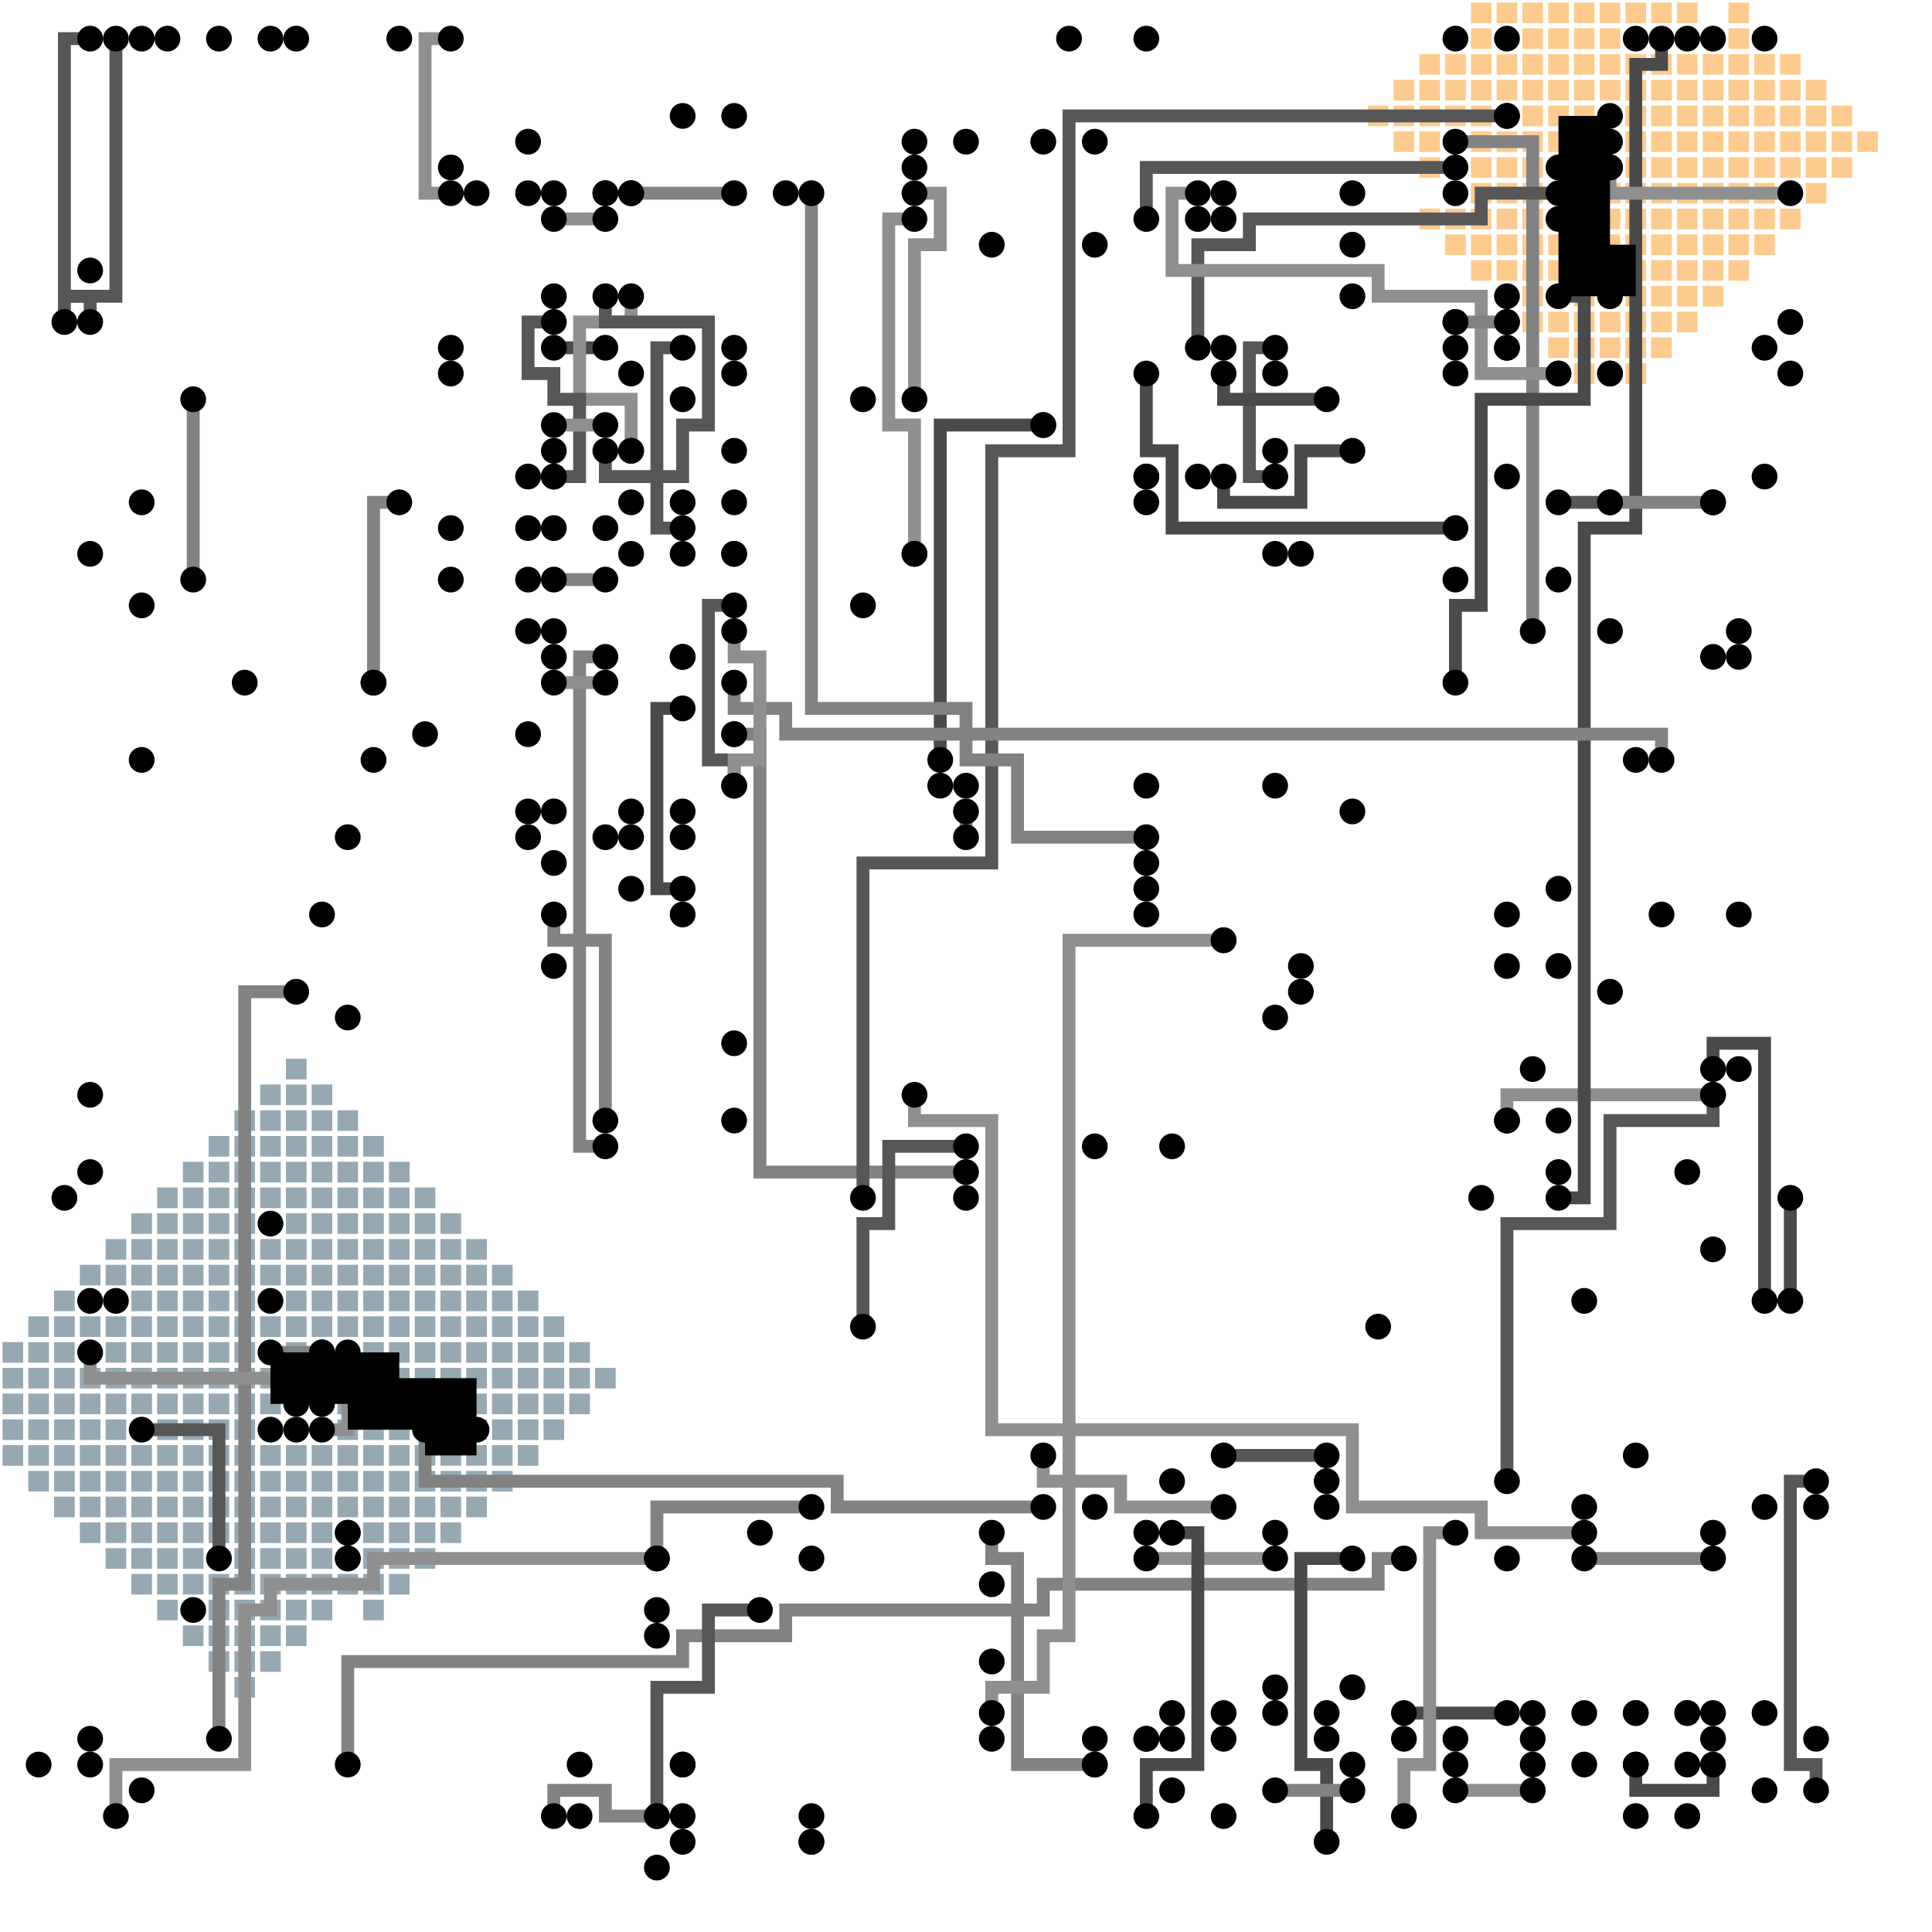 <?xml version="1.0" standalone="no"?>
<!DOCTYPE svg PUBLIC "-//W3C//DTD SVG 1.1//EN" "http://www.w3.org/Graphics/SVG/1.1/DTD/svg11.dtd">

<svg width="600.0" height="600.0" 
  xmlns="http://www.w3.org/2000/svg"
  xmlns:xlink="http://www.w3.org/1999/xlink">


<rect x="80.8" y="432.8" width="6.4" height="6.4" stroke="none" fill="#2E5266" opacity="0.5"/>
<rect x="88.8" y="424.8" width="6.4" height="6.4" stroke="none" fill="#2E5266" opacity="0.5"/>
<rect x="72.8" y="432.8" width="6.4" height="6.4" stroke="none" fill="#2E5266" opacity="0.5"/>
<rect x="80.8" y="424.8" width="6.4" height="6.4" stroke="none" fill="#2E5266" opacity="0.5"/>
<rect x="88.8" y="416.8" width="6.4" height="6.4" stroke="none" fill="#2E5266" opacity="0.5"/>
<rect x="96.8" y="424.8" width="6.4" height="6.4" stroke="none" fill="#2E5266" opacity="0.5"/>
<rect x="64.8" y="432.8" width="6.4" height="6.4" stroke="none" fill="#2E5266" opacity="0.5"/>
<rect x="72.8" y="424.8" width="6.4" height="6.4" stroke="none" fill="#2E5266" opacity="0.5"/>
<rect x="72.8" y="440.8" width="6.4" height="6.4" stroke="none" fill="#2E5266" opacity="0.5"/>
<rect x="88.8" y="408.8" width="6.4" height="6.4" stroke="none" fill="#2E5266" opacity="0.5"/>
<rect x="104.8" y="424.8" width="6.4" height="6.4" stroke="none" fill="#2E5266" opacity="0.5"/>
<rect x="56.8" y="432.8" width="6.4" height="6.4" stroke="none" fill="#2E5266" opacity="0.5"/>
<rect x="64.8" y="424.8" width="6.4" height="6.4" stroke="none" fill="#2E5266" opacity="0.5"/>
<rect x="64.8" y="440.8" width="6.4" height="6.4" stroke="none" fill="#2E5266" opacity="0.5"/>
<rect x="72.8" y="416.8" width="6.4" height="6.4" stroke="none" fill="#2E5266" opacity="0.5"/>
<rect x="72.8" y="448.8" width="6.4" height="6.4" stroke="none" fill="#2E5266" opacity="0.5"/>
<rect x="80.8" y="408.8" width="6.4" height="6.4" stroke="none" fill="#2E5266" opacity="0.5"/>
<rect x="88.8" y="400.8" width="6.4" height="6.4" stroke="none" fill="#2E5266" opacity="0.5"/>
<rect x="96.8" y="408.8" width="6.4" height="6.4" stroke="none" fill="#2E5266" opacity="0.5"/>
<rect x="112.8" y="424.8" width="6.4" height="6.4" stroke="none" fill="#2E5266" opacity="0.5"/>
<rect x="104.8" y="432.8" width="6.4" height="6.4" stroke="none" fill="#2E5266" opacity="0.5"/>
<rect x="48.8" y="432.8" width="6.4" height="6.4" stroke="none" fill="#2E5266" opacity="0.5"/>
<rect x="56.8" y="424.8" width="6.4" height="6.4" stroke="none" fill="#2E5266" opacity="0.5"/>
<rect x="56.8" y="440.8" width="6.4" height="6.4" stroke="none" fill="#2E5266" opacity="0.5"/>
<rect x="64.8" y="416.8" width="6.4" height="6.4" stroke="none" fill="#2E5266" opacity="0.5"/>
<rect x="64.8" y="448.8" width="6.4" height="6.4" stroke="none" fill="#2E5266" opacity="0.5"/>
<rect x="72.8" y="408.8" width="6.4" height="6.4" stroke="none" fill="#2E5266" opacity="0.5"/>
<rect x="80.8" y="448.8" width="6.4" height="6.4" stroke="none" fill="#2E5266" opacity="0.5"/>
<rect x="72.8" y="456.8" width="6.4" height="6.4" stroke="none" fill="#2E5266" opacity="0.5"/>
<rect x="88.8" y="392.8" width="6.4" height="6.4" stroke="none" fill="#2E5266" opacity="0.5"/>
<rect x="96.8" y="400.8" width="6.4" height="6.4" stroke="none" fill="#2E5266" opacity="0.5"/>
<rect x="104.8" y="408.8" width="6.4" height="6.4" stroke="none" fill="#2E5266" opacity="0.5"/>
<rect x="112.8" y="416.8" width="6.4" height="6.4" stroke="none" fill="#2E5266" opacity="0.5"/>
<rect x="120.8" y="424.8" width="6.4" height="6.4" stroke="none" fill="#2E5266" opacity="0.5"/>
<rect x="112.8" y="432.8" width="6.4" height="6.4" stroke="none" fill="#2E5266" opacity="0.5"/>
<rect x="104.8" y="440.8" width="6.4" height="6.4" stroke="none" fill="#2E5266" opacity="0.5"/>
<rect x="40.8" y="432.8" width="6.4" height="6.4" stroke="none" fill="#2E5266" opacity="0.5"/>
<rect x="48.8" y="424.8" width="6.4" height="6.4" stroke="none" fill="#2E5266" opacity="0.5"/>
<rect x="48.8" y="440.8" width="6.4" height="6.4" stroke="none" fill="#2E5266" opacity="0.5"/>
<rect x="56.8" y="416.8" width="6.4" height="6.4" stroke="none" fill="#2E5266" opacity="0.5"/>
<rect x="56.8" y="448.8" width="6.4" height="6.4" stroke="none" fill="#2E5266" opacity="0.5"/>
<rect x="64.8" y="408.8" width="6.4" height="6.4" stroke="none" fill="#2E5266" opacity="0.5"/>
<rect x="64.8" y="456.8" width="6.4" height="6.4" stroke="none" fill="#2E5266" opacity="0.5"/>
<rect x="72.8" y="400.8" width="6.4" height="6.4" stroke="none" fill="#2E5266" opacity="0.5"/>
<rect x="88.8" y="448.8" width="6.4" height="6.4" stroke="none" fill="#2E5266" opacity="0.5"/>
<rect x="80.8" y="456.8" width="6.4" height="6.4" stroke="none" fill="#2E5266" opacity="0.5"/>
<rect x="72.8" y="464.8" width="6.4" height="6.4" stroke="none" fill="#2E5266" opacity="0.5"/>
<rect x="80.8" y="392.8" width="6.4" height="6.4" stroke="none" fill="#2E5266" opacity="0.5"/>
<rect x="88.8" y="384.8" width="6.4" height="6.4" stroke="none" fill="#2E5266" opacity="0.5"/>
<rect x="96.8" y="392.8" width="6.4" height="6.4" stroke="none" fill="#2E5266" opacity="0.5"/>
<rect x="104.8" y="400.8" width="6.4" height="6.4" stroke="none" fill="#2E5266" opacity="0.5"/>
<rect x="112.8" y="408.8" width="6.4" height="6.4" stroke="none" fill="#2E5266" opacity="0.5"/>
<rect x="120.8" y="416.8" width="6.4" height="6.4" stroke="none" fill="#2E5266" opacity="0.5"/>
<rect x="128.8" y="424.8" width="6.4" height="6.4" stroke="none" fill="#2E5266" opacity="0.5"/>
<rect x="120.8" y="432.8" width="6.4" height="6.4" stroke="none" fill="#2E5266" opacity="0.5"/>
<rect x="112.8" y="440.8" width="6.4" height="6.4" stroke="none" fill="#2E5266" opacity="0.5"/>
<rect x="104.8" y="448.8" width="6.4" height="6.4" stroke="none" fill="#2E5266" opacity="0.5"/>
<rect x="32.8" y="432.8" width="6.4" height="6.4" stroke="none" fill="#2E5266" opacity="0.5"/>
<rect x="40.8" y="424.8" width="6.4" height="6.4" stroke="none" fill="#2E5266" opacity="0.5"/>
<rect x="48.8" y="416.8" width="6.4" height="6.4" stroke="none" fill="#2E5266" opacity="0.5"/>
<rect x="48.8" y="448.8" width="6.4" height="6.4" stroke="none" fill="#2E5266" opacity="0.5"/>
<rect x="56.8" y="408.8" width="6.4" height="6.4" stroke="none" fill="#2E5266" opacity="0.5"/>
<rect x="56.8" y="456.8" width="6.4" height="6.4" stroke="none" fill="#2E5266" opacity="0.5"/>
<rect x="64.8" y="400.8" width="6.4" height="6.4" stroke="none" fill="#2E5266" opacity="0.5"/>
<rect x="64.8" y="464.8" width="6.4" height="6.4" stroke="none" fill="#2E5266" opacity="0.5"/>
<rect x="72.8" y="392.8" width="6.4" height="6.4" stroke="none" fill="#2E5266" opacity="0.5"/>
<rect x="96.8" y="448.8" width="6.4" height="6.4" stroke="none" fill="#2E5266" opacity="0.5"/>
<rect x="88.8" y="456.8" width="6.4" height="6.4" stroke="none" fill="#2E5266" opacity="0.5"/>
<rect x="80.8" y="464.8" width="6.4" height="6.4" stroke="none" fill="#2E5266" opacity="0.5"/>
<rect x="72.8" y="472.8" width="6.4" height="6.4" stroke="none" fill="#2E5266" opacity="0.5"/>
<rect x="80.8" y="384.8" width="6.4" height="6.4" stroke="none" fill="#2E5266" opacity="0.5"/>
<rect x="88.8" y="376.8" width="6.4" height="6.4" stroke="none" fill="#2E5266" opacity="0.5"/>
<rect x="96.8" y="384.8" width="6.4" height="6.4" stroke="none" fill="#2E5266" opacity="0.5"/>
<rect x="104.8" y="392.8" width="6.4" height="6.4" stroke="none" fill="#2E5266" opacity="0.5"/>
<rect x="112.8" y="400.8" width="6.4" height="6.4" stroke="none" fill="#2E5266" opacity="0.5"/>
<rect x="120.8" y="408.8" width="6.4" height="6.4" stroke="none" fill="#2E5266" opacity="0.5"/>
<rect x="128.8" y="416.8" width="6.4" height="6.4" stroke="none" fill="#2E5266" opacity="0.5"/>
<rect x="136.8" y="424.8" width="6.4" height="6.4" stroke="none" fill="#2E5266" opacity="0.5"/>
<rect x="128.8" y="432.8" width="6.4" height="6.4" stroke="none" fill="#2E5266" opacity="0.5"/>
<rect x="120.8" y="440.8" width="6.4" height="6.4" stroke="none" fill="#2E5266" opacity="0.5"/>
<rect x="112.8" y="448.8" width="6.4" height="6.4" stroke="none" fill="#2E5266" opacity="0.5"/>
<rect x="104.8" y="456.8" width="6.4" height="6.4" stroke="none" fill="#2E5266" opacity="0.5"/>
<rect x="24.8" y="432.8" width="6.4" height="6.4" stroke="none" fill="#2E5266" opacity="0.5"/>
<rect x="32.8" y="424.8" width="6.4" height="6.4" stroke="none" fill="#2E5266" opacity="0.5"/>
<rect x="32.8" y="440.8" width="6.4" height="6.4" stroke="none" fill="#2E5266" opacity="0.5"/>
<rect x="40.8" y="416.8" width="6.4" height="6.4" stroke="none" fill="#2E5266" opacity="0.5"/>
<rect x="48.8" y="408.8" width="6.4" height="6.4" stroke="none" fill="#2E5266" opacity="0.5"/>
<rect x="40.8" y="448.8" width="6.4" height="6.4" stroke="none" fill="#2E5266" opacity="0.5"/>
<rect x="48.8" y="456.8" width="6.4" height="6.4" stroke="none" fill="#2E5266" opacity="0.5"/>
<rect x="56.8" y="400.8" width="6.4" height="6.4" stroke="none" fill="#2E5266" opacity="0.5"/>
<rect x="56.8" y="464.8" width="6.4" height="6.4" stroke="none" fill="#2E5266" opacity="0.5"/>
<rect x="64.8" y="392.8" width="6.4" height="6.4" stroke="none" fill="#2E5266" opacity="0.5"/>
<rect x="64.8" y="472.8" width="6.4" height="6.4" stroke="none" fill="#2E5266" opacity="0.5"/>
<rect x="72.8" y="384.8" width="6.4" height="6.4" stroke="none" fill="#2E5266" opacity="0.5"/>
<rect x="96.8" y="456.8" width="6.4" height="6.4" stroke="none" fill="#2E5266" opacity="0.5"/>
<rect x="88.8" y="464.8" width="6.4" height="6.4" stroke="none" fill="#2E5266" opacity="0.5"/>
<rect x="80.8" y="472.8" width="6.4" height="6.4" stroke="none" fill="#2E5266" opacity="0.5"/>
<rect x="72.8" y="480.8" width="6.4" height="6.4" stroke="none" fill="#2E5266" opacity="0.5"/>
<rect x="88.8" y="368.8" width="6.4" height="6.4" stroke="none" fill="#2E5266" opacity="0.5"/>
<rect x="96.8" y="376.8" width="6.4" height="6.4" stroke="none" fill="#2E5266" opacity="0.5"/>
<rect x="104.8" y="384.8" width="6.4" height="6.4" stroke="none" fill="#2E5266" opacity="0.5"/>
<rect x="112.8" y="392.8" width="6.4" height="6.4" stroke="none" fill="#2E5266" opacity="0.5"/>
<rect x="120.8" y="400.8" width="6.4" height="6.4" stroke="none" fill="#2E5266" opacity="0.5"/>
<rect x="128.8" y="408.8" width="6.4" height="6.4" stroke="none" fill="#2E5266" opacity="0.5"/>
<rect x="136.8" y="416.8" width="6.4" height="6.4" stroke="none" fill="#2E5266" opacity="0.5"/>
<rect x="144.8" y="424.8" width="6.4" height="6.4" stroke="none" fill="#2E5266" opacity="0.5"/>
<rect x="136.8" y="432.8" width="6.4" height="6.4" stroke="none" fill="#2E5266" opacity="0.5"/>
<rect x="120.8" y="448.8" width="6.4" height="6.4" stroke="none" fill="#2E5266" opacity="0.5"/>
<rect x="112.8" y="456.8" width="6.4" height="6.4" stroke="none" fill="#2E5266" opacity="0.5"/>
<rect x="104.8" y="464.8" width="6.4" height="6.4" stroke="none" fill="#2E5266" opacity="0.5"/>
<rect x="16.8" y="432.8" width="6.4" height="6.4" stroke="none" fill="#2E5266" opacity="0.5"/>
<rect x="24.8" y="424.8" width="6.4" height="6.4" stroke="none" fill="#2E5266" opacity="0.5"/>
<rect x="24.8" y="440.8" width="6.4" height="6.4" stroke="none" fill="#2E5266" opacity="0.5"/>
<rect x="32.8" y="416.8" width="6.4" height="6.4" stroke="none" fill="#2E5266" opacity="0.5"/>
<rect x="32.8" y="448.8" width="6.4" height="6.4" stroke="none" fill="#2E5266" opacity="0.5"/>
<rect x="40.8" y="408.8" width="6.4" height="6.4" stroke="none" fill="#2E5266" opacity="0.5"/>
<rect x="48.8" y="400.8" width="6.4" height="6.4" stroke="none" fill="#2E5266" opacity="0.5"/>
<rect x="40.8" y="456.8" width="6.4" height="6.4" stroke="none" fill="#2E5266" opacity="0.5"/>
<rect x="48.8" y="464.8" width="6.4" height="6.4" stroke="none" fill="#2E5266" opacity="0.5"/>
<rect x="56.8" y="392.8" width="6.4" height="6.4" stroke="none" fill="#2E5266" opacity="0.5"/>
<rect x="56.8" y="472.8" width="6.4" height="6.4" stroke="none" fill="#2E5266" opacity="0.5"/>
<rect x="64.8" y="384.8" width="6.4" height="6.4" stroke="none" fill="#2E5266" opacity="0.5"/>
<rect x="72.8" y="376.8" width="6.4" height="6.4" stroke="none" fill="#2E5266" opacity="0.5"/>
<rect x="96.8" y="464.8" width="6.4" height="6.4" stroke="none" fill="#2E5266" opacity="0.5"/>
<rect x="88.8" y="472.8" width="6.4" height="6.4" stroke="none" fill="#2E5266" opacity="0.5"/>
<rect x="80.8" y="480.8" width="6.4" height="6.4" stroke="none" fill="#2E5266" opacity="0.5"/>
<rect x="72.8" y="488.8" width="6.4" height="6.4" stroke="none" fill="#2E5266" opacity="0.5"/>
<rect x="80.8" y="368.8" width="6.4" height="6.4" stroke="none" fill="#2E5266" opacity="0.5"/>
<rect x="88.8" y="360.8" width="6.4" height="6.4" stroke="none" fill="#2E5266" opacity="0.5"/>
<rect x="96.8" y="368.8" width="6.4" height="6.4" stroke="none" fill="#2E5266" opacity="0.5"/>
<rect x="104.8" y="376.8" width="6.4" height="6.4" stroke="none" fill="#2E5266" opacity="0.5"/>
<rect x="112.8" y="384.8" width="6.4" height="6.4" stroke="none" fill="#2E5266" opacity="0.5"/>
<rect x="120.8" y="392.8" width="6.4" height="6.4" stroke="none" fill="#2E5266" opacity="0.5"/>
<rect x="128.8" y="400.8" width="6.4" height="6.4" stroke="none" fill="#2E5266" opacity="0.5"/>
<rect x="136.8" y="408.8" width="6.4" height="6.4" stroke="none" fill="#2E5266" opacity="0.5"/>
<rect x="144.8" y="416.8" width="6.4" height="6.4" stroke="none" fill="#2E5266" opacity="0.5"/>
<rect x="152.8" y="424.8" width="6.4" height="6.4" stroke="none" fill="#2E5266" opacity="0.5"/>
<rect x="144.8" y="432.8" width="6.4" height="6.4" stroke="none" fill="#2E5266" opacity="0.5"/>
<rect x="136.8" y="440.8" width="6.4" height="6.4" stroke="none" fill="#2E5266" opacity="0.5"/>
<rect x="128.8" y="448.8" width="6.4" height="6.4" stroke="none" fill="#2E5266" opacity="0.5"/>
<rect x="120.8" y="456.8" width="6.4" height="6.4" stroke="none" fill="#2E5266" opacity="0.5"/>
<rect x="112.8" y="464.8" width="6.4" height="6.4" stroke="none" fill="#2E5266" opacity="0.5"/>
<rect x="8.8" y="432.8" width="6.4" height="6.4" stroke="none" fill="#2E5266" opacity="0.5"/>
<rect x="16.8" y="424.8" width="6.4" height="6.4" stroke="none" fill="#2E5266" opacity="0.5"/>
<rect x="16.8" y="440.8" width="6.4" height="6.4" stroke="none" fill="#2E5266" opacity="0.5"/>
<rect x="24.8" y="448.8" width="6.4" height="6.4" stroke="none" fill="#2E5266" opacity="0.5"/>
<rect x="32.8" y="408.8" width="6.4" height="6.4" stroke="none" fill="#2E5266" opacity="0.5"/>
<rect x="32.8" y="456.8" width="6.4" height="6.4" stroke="none" fill="#2E5266" opacity="0.5"/>
<rect x="40.8" y="400.8" width="6.4" height="6.4" stroke="none" fill="#2E5266" opacity="0.5"/>
<rect x="48.8" y="392.8" width="6.4" height="6.4" stroke="none" fill="#2E5266" opacity="0.5"/>
<rect x="40.8" y="464.8" width="6.4" height="6.4" stroke="none" fill="#2E5266" opacity="0.5"/>
<rect x="48.8" y="472.8" width="6.4" height="6.4" stroke="none" fill="#2E5266" opacity="0.5"/>
<rect x="56.8" y="384.8" width="6.4" height="6.4" stroke="none" fill="#2E5266" opacity="0.5"/>
<rect x="56.8" y="480.8" width="6.4" height="6.4" stroke="none" fill="#2E5266" opacity="0.5"/>
<rect x="64.8" y="376.8" width="6.4" height="6.4" stroke="none" fill="#2E5266" opacity="0.5"/>
<rect x="72.8" y="368.8" width="6.4" height="6.4" stroke="none" fill="#2E5266" opacity="0.5"/>
<rect x="96.8" y="472.8" width="6.4" height="6.4" stroke="none" fill="#2E5266" opacity="0.5"/>
<rect x="88.8" y="480.8" width="6.4" height="6.4" stroke="none" fill="#2E5266" opacity="0.5"/>
<rect x="80.8" y="488.8" width="6.4" height="6.4" stroke="none" fill="#2E5266" opacity="0.5"/>
<rect x="64.8" y="488.8" width="6.4" height="6.4" stroke="none" fill="#2E5266" opacity="0.5"/>
<rect x="72.8" y="496.8" width="6.4" height="6.4" stroke="none" fill="#2E5266" opacity="0.5"/>
<rect x="80.8" y="360.8" width="6.4" height="6.4" stroke="none" fill="#2E5266" opacity="0.5"/>
<rect x="88.8" y="352.8" width="6.4" height="6.4" stroke="none" fill="#2E5266" opacity="0.5"/>
<rect x="96.8" y="360.8" width="6.4" height="6.4" stroke="none" fill="#2E5266" opacity="0.5"/>
<rect x="104.8" y="368.8" width="6.4" height="6.4" stroke="none" fill="#2E5266" opacity="0.5"/>
<rect x="112.8" y="376.8" width="6.4" height="6.4" stroke="none" fill="#2E5266" opacity="0.5"/>
<rect x="120.8" y="384.8" width="6.4" height="6.4" stroke="none" fill="#2E5266" opacity="0.5"/>
<rect x="128.8" y="392.8" width="6.4" height="6.4" stroke="none" fill="#2E5266" opacity="0.5"/>
<rect x="136.8" y="400.8" width="6.4" height="6.4" stroke="none" fill="#2E5266" opacity="0.5"/>
<rect x="144.8" y="408.8" width="6.4" height="6.4" stroke="none" fill="#2E5266" opacity="0.5"/>
<rect x="152.8" y="416.8" width="6.4" height="6.4" stroke="none" fill="#2E5266" opacity="0.5"/>
<rect x="160.8" y="424.8" width="6.4" height="6.4" stroke="none" fill="#2E5266" opacity="0.5"/>
<rect x="152.8" y="432.8" width="6.4" height="6.4" stroke="none" fill="#2E5266" opacity="0.5"/>
<rect x="144.8" y="440.8" width="6.4" height="6.4" stroke="none" fill="#2E5266" opacity="0.5"/>
<rect x="136.8" y="448.8" width="6.4" height="6.4" stroke="none" fill="#2E5266" opacity="0.5"/>
<rect x="128.8" y="456.8" width="6.4" height="6.4" stroke="none" fill="#2E5266" opacity="0.5"/>
<rect x="120.8" y="464.8" width="6.4" height="6.4" stroke="none" fill="#2E5266" opacity="0.5"/>
<rect x="112.8" y="472.8" width="6.4" height="6.4" stroke="none" fill="#2E5266" opacity="0.5"/>
<rect x="0.8" y="432.8" width="6.4" height="6.4" stroke="none" fill="#2E5266" opacity="0.5"/>
<rect x="8.8" y="424.8" width="6.4" height="6.4" stroke="none" fill="#2E5266" opacity="0.5"/>
<rect x="8.8" y="440.8" width="6.4" height="6.4" stroke="none" fill="#2E5266" opacity="0.5"/>
<rect x="16.8" y="416.8" width="6.4" height="6.4" stroke="none" fill="#2E5266" opacity="0.5"/>
<rect x="16.8" y="448.8" width="6.4" height="6.4" stroke="none" fill="#2E5266" opacity="0.5"/>
<rect x="24.8" y="456.8" width="6.4" height="6.4" stroke="none" fill="#2E5266" opacity="0.5"/>
<rect x="24.8" y="408.8" width="6.4" height="6.4" stroke="none" fill="#2E5266" opacity="0.5"/>
<rect x="32.8" y="464.8" width="6.4" height="6.4" stroke="none" fill="#2E5266" opacity="0.5"/>
<rect x="40.8" y="392.8" width="6.4" height="6.4" stroke="none" fill="#2E5266" opacity="0.5"/>
<rect x="48.8" y="384.8" width="6.4" height="6.4" stroke="none" fill="#2E5266" opacity="0.5"/>
<rect x="40.8" y="472.8" width="6.4" height="6.4" stroke="none" fill="#2E5266" opacity="0.5"/>
<rect x="48.8" y="480.8" width="6.4" height="6.4" stroke="none" fill="#2E5266" opacity="0.5"/>
<rect x="56.8" y="376.8" width="6.4" height="6.4" stroke="none" fill="#2E5266" opacity="0.5"/>
<rect x="56.8" y="488.8" width="6.4" height="6.4" stroke="none" fill="#2E5266" opacity="0.5"/>
<rect x="64.8" y="368.8" width="6.4" height="6.4" stroke="none" fill="#2E5266" opacity="0.5"/>
<rect x="72.8" y="360.8" width="6.4" height="6.4" stroke="none" fill="#2E5266" opacity="0.5"/>
<rect x="96.8" y="480.8" width="6.4" height="6.4" stroke="none" fill="#2E5266" opacity="0.5"/>
<rect x="88.8" y="488.8" width="6.4" height="6.4" stroke="none" fill="#2E5266" opacity="0.5"/>
<rect x="80.8" y="496.8" width="6.4" height="6.4" stroke="none" fill="#2E5266" opacity="0.5"/>
<rect x="64.8" y="496.8" width="6.4" height="6.4" stroke="none" fill="#2E5266" opacity="0.5"/>
<rect x="72.8" y="504.8" width="6.4" height="6.4" stroke="none" fill="#2E5266" opacity="0.5"/>
<rect x="80.8" y="352.8" width="6.4" height="6.4" stroke="none" fill="#2E5266" opacity="0.5"/>
<rect x="88.8" y="344.8" width="6.4" height="6.4" stroke="none" fill="#2E5266" opacity="0.5"/>
<rect x="96.8" y="352.8" width="6.4" height="6.4" stroke="none" fill="#2E5266" opacity="0.5"/>
<rect x="104.8" y="360.8" width="6.4" height="6.4" stroke="none" fill="#2E5266" opacity="0.5"/>
<rect x="112.8" y="368.8" width="6.4" height="6.4" stroke="none" fill="#2E5266" opacity="0.5"/>
<rect x="120.8" y="376.8" width="6.4" height="6.4" stroke="none" fill="#2E5266" opacity="0.5"/>
<rect x="128.8" y="384.8" width="6.4" height="6.4" stroke="none" fill="#2E5266" opacity="0.5"/>
<rect x="136.8" y="392.8" width="6.4" height="6.4" stroke="none" fill="#2E5266" opacity="0.5"/>
<rect x="144.8" y="400.8" width="6.4" height="6.4" stroke="none" fill="#2E5266" opacity="0.5"/>
<rect x="152.8" y="408.8" width="6.4" height="6.4" stroke="none" fill="#2E5266" opacity="0.5"/>
<rect x="160.8" y="416.8" width="6.4" height="6.4" stroke="none" fill="#2E5266" opacity="0.5"/>
<rect x="168.8" y="424.8" width="6.4" height="6.4" stroke="none" fill="#2E5266" opacity="0.5"/>
<rect x="160.8" y="432.8" width="6.4" height="6.4" stroke="none" fill="#2E5266" opacity="0.5"/>
<rect x="152.8" y="440.8" width="6.4" height="6.4" stroke="none" fill="#2E5266" opacity="0.5"/>
<rect x="144.8" y="448.8" width="6.4" height="6.4" stroke="none" fill="#2E5266" opacity="0.5"/>
<rect x="136.8" y="456.8" width="6.4" height="6.4" stroke="none" fill="#2E5266" opacity="0.5"/>
<rect x="128.8" y="464.8" width="6.4" height="6.4" stroke="none" fill="#2E5266" opacity="0.5"/>
<rect x="120.8" y="472.8" width="6.4" height="6.4" stroke="none" fill="#2E5266" opacity="0.5"/>
<rect x="112.8" y="480.8" width="6.4" height="6.4" stroke="none" fill="#2E5266" opacity="0.5"/>
<rect x="0.8" y="424.8" width="6.4" height="6.4" stroke="none" fill="#2E5266" opacity="0.5"/>
<rect x="0.8" y="440.8" width="6.4" height="6.4" stroke="none" fill="#2E5266" opacity="0.5"/>
<rect x="8.8" y="416.8" width="6.4" height="6.4" stroke="none" fill="#2E5266" opacity="0.5"/>
<rect x="8.8" y="448.8" width="6.4" height="6.4" stroke="none" fill="#2E5266" opacity="0.5"/>
<rect x="16.8" y="408.8" width="6.4" height="6.4" stroke="none" fill="#2E5266" opacity="0.5"/>
<rect x="16.8" y="456.8" width="6.4" height="6.4" stroke="none" fill="#2E5266" opacity="0.5"/>
<rect x="24.8" y="464.8" width="6.4" height="6.4" stroke="none" fill="#2E5266" opacity="0.5"/>
<rect x="32.8" y="472.8" width="6.4" height="6.4" stroke="none" fill="#2E5266" opacity="0.5"/>
<rect x="32.8" y="392.8" width="6.4" height="6.4" stroke="none" fill="#2E5266" opacity="0.5"/>
<rect x="40.8" y="384.8" width="6.4" height="6.4" stroke="none" fill="#2E5266" opacity="0.5"/>
<rect x="48.8" y="376.8" width="6.4" height="6.4" stroke="none" fill="#2E5266" opacity="0.5"/>
<rect x="40.8" y="480.8" width="6.4" height="6.4" stroke="none" fill="#2E5266" opacity="0.5"/>
<rect x="48.8" y="488.8" width="6.4" height="6.4" stroke="none" fill="#2E5266" opacity="0.5"/>
<rect x="56.8" y="368.8" width="6.4" height="6.4" stroke="none" fill="#2E5266" opacity="0.5"/>
<rect x="64.8" y="360.8" width="6.4" height="6.4" stroke="none" fill="#2E5266" opacity="0.5"/>
<rect x="72.8" y="352.8" width="6.4" height="6.4" stroke="none" fill="#2E5266" opacity="0.5"/>
<rect x="96.8" y="488.8" width="6.4" height="6.4" stroke="none" fill="#2E5266" opacity="0.5"/>
<rect x="88.8" y="496.8" width="6.4" height="6.4" stroke="none" fill="#2E5266" opacity="0.5"/>
<rect x="80.8" y="504.8" width="6.4" height="6.4" stroke="none" fill="#2E5266" opacity="0.5"/>
<rect x="64.8" y="504.8" width="6.4" height="6.4" stroke="none" fill="#2E5266" opacity="0.5"/>
<rect x="72.8" y="512.8" width="6.4" height="6.4" stroke="none" fill="#2E5266" opacity="0.5"/>
<rect x="80.8" y="344.8" width="6.4" height="6.4" stroke="none" fill="#2E5266" opacity="0.5"/>
<rect x="88.8" y="336.8" width="6.4" height="6.4" stroke="none" fill="#2E5266" opacity="0.5"/>
<rect x="96.8" y="344.8" width="6.4" height="6.4" stroke="none" fill="#2E5266" opacity="0.5"/>
<rect x="104.8" y="352.8" width="6.4" height="6.4" stroke="none" fill="#2E5266" opacity="0.5"/>
<rect x="112.8" y="360.8" width="6.4" height="6.4" stroke="none" fill="#2E5266" opacity="0.5"/>
<rect x="120.8" y="368.8" width="6.4" height="6.4" stroke="none" fill="#2E5266" opacity="0.5"/>
<rect x="128.8" y="376.8" width="6.4" height="6.4" stroke="none" fill="#2E5266" opacity="0.5"/>
<rect x="136.8" y="384.8" width="6.4" height="6.4" stroke="none" fill="#2E5266" opacity="0.5"/>
<rect x="144.8" y="392.8" width="6.4" height="6.4" stroke="none" fill="#2E5266" opacity="0.5"/>
<rect x="152.8" y="400.8" width="6.4" height="6.4" stroke="none" fill="#2E5266" opacity="0.5"/>
<rect x="160.8" y="408.8" width="6.4" height="6.4" stroke="none" fill="#2E5266" opacity="0.5"/>
<rect x="168.8" y="416.8" width="6.4" height="6.4" stroke="none" fill="#2E5266" opacity="0.5"/>
<rect x="176.8" y="424.8" width="6.4" height="6.4" stroke="none" fill="#2E5266" opacity="0.5"/>
<rect x="168.8" y="432.8" width="6.4" height="6.4" stroke="none" fill="#2E5266" opacity="0.5"/>
<rect x="160.8" y="440.8" width="6.4" height="6.4" stroke="none" fill="#2E5266" opacity="0.5"/>
<rect x="152.8" y="448.8" width="6.4" height="6.4" stroke="none" fill="#2E5266" opacity="0.5"/>
<rect x="144.8" y="456.8" width="6.4" height="6.4" stroke="none" fill="#2E5266" opacity="0.5"/>
<rect x="136.8" y="464.8" width="6.4" height="6.4" stroke="none" fill="#2E5266" opacity="0.5"/>
<rect x="128.8" y="472.8" width="6.4" height="6.4" stroke="none" fill="#2E5266" opacity="0.5"/>
<rect x="120.8" y="480.8" width="6.4" height="6.4" stroke="none" fill="#2E5266" opacity="0.5"/>
<rect x="112.8" y="488.8" width="6.4" height="6.4" stroke="none" fill="#2E5266" opacity="0.5"/>
<rect x="0.8" y="416.8" width="6.4" height="6.4" stroke="none" fill="#2E5266" opacity="0.5"/>
<rect x="0.8" y="448.8" width="6.4" height="6.4" stroke="none" fill="#2E5266" opacity="0.5"/>
<rect x="8.8" y="408.8" width="6.4" height="6.4" stroke="none" fill="#2E5266" opacity="0.5"/>
<rect x="8.8" y="456.8" width="6.4" height="6.4" stroke="none" fill="#2E5266" opacity="0.5"/>
<rect x="16.8" y="400.8" width="6.4" height="6.4" stroke="none" fill="#2E5266" opacity="0.5"/>
<rect x="16.8" y="464.8" width="6.4" height="6.4" stroke="none" fill="#2E5266" opacity="0.5"/>
<rect x="24.8" y="472.8" width="6.4" height="6.4" stroke="none" fill="#2E5266" opacity="0.5"/>
<rect x="32.8" y="480.8" width="6.4" height="6.4" stroke="none" fill="#2E5266" opacity="0.5"/>
<rect x="24.8" y="392.8" width="6.4" height="6.4" stroke="none" fill="#2E5266" opacity="0.5"/>
<rect x="32.8" y="384.8" width="6.4" height="6.4" stroke="none" fill="#2E5266" opacity="0.5"/>
<rect x="40.8" y="376.8" width="6.4" height="6.4" stroke="none" fill="#2E5266" opacity="0.5"/>
<rect x="48.8" y="368.8" width="6.4" height="6.4" stroke="none" fill="#2E5266" opacity="0.5"/>
<rect x="40.8" y="488.8" width="6.4" height="6.4" stroke="none" fill="#2E5266" opacity="0.5"/>
<rect x="48.8" y="496.8" width="6.4" height="6.4" stroke="none" fill="#2E5266" opacity="0.5"/>
<rect x="56.8" y="360.8" width="6.4" height="6.4" stroke="none" fill="#2E5266" opacity="0.5"/>
<rect x="64.8" y="352.8" width="6.4" height="6.4" stroke="none" fill="#2E5266" opacity="0.5"/>
<rect x="72.8" y="344.8" width="6.4" height="6.4" stroke="none" fill="#2E5266" opacity="0.5"/>
<rect x="104.8" y="488.8" width="6.4" height="6.4" stroke="none" fill="#2E5266" opacity="0.5"/>
<rect x="96.8" y="496.8" width="6.4" height="6.4" stroke="none" fill="#2E5266" opacity="0.5"/>
<rect x="88.8" y="504.8" width="6.4" height="6.4" stroke="none" fill="#2E5266" opacity="0.5"/>
<rect x="80.8" y="512.8" width="6.4" height="6.4" stroke="none" fill="#2E5266" opacity="0.5"/>
<rect x="56.8" y="504.8" width="6.4" height="6.4" stroke="none" fill="#2E5266" opacity="0.5"/>
<rect x="64.8" y="512.8" width="6.4" height="6.4" stroke="none" fill="#2E5266" opacity="0.5"/>
<rect x="72.8" y="520.8" width="6.4" height="6.4" stroke="none" fill="#2E5266" opacity="0.5"/>
<rect x="80.8" y="336.8" width="6.4" height="6.4" stroke="none" fill="#2E5266" opacity="0.5"/>
<rect x="88.8" y="328.8" width="6.4" height="6.4" stroke="none" fill="#2E5266" opacity="0.5"/>
<rect x="96.8" y="336.8" width="6.4" height="6.4" stroke="none" fill="#2E5266" opacity="0.5"/>
<rect x="104.8" y="344.8" width="6.4" height="6.4" stroke="none" fill="#2E5266" opacity="0.5"/>
<rect x="112.8" y="352.8" width="6.4" height="6.4" stroke="none" fill="#2E5266" opacity="0.5"/>
<rect x="120.8" y="360.8" width="6.4" height="6.4" stroke="none" fill="#2E5266" opacity="0.5"/>
<rect x="128.8" y="368.8" width="6.4" height="6.4" stroke="none" fill="#2E5266" opacity="0.5"/>
<rect x="136.8" y="376.8" width="6.4" height="6.4" stroke="none" fill="#2E5266" opacity="0.5"/>
<rect x="144.8" y="384.8" width="6.4" height="6.4" stroke="none" fill="#2E5266" opacity="0.5"/>
<rect x="152.8" y="392.8" width="6.4" height="6.4" stroke="none" fill="#2E5266" opacity="0.5"/>
<rect x="160.8" y="400.8" width="6.4" height="6.4" stroke="none" fill="#2E5266" opacity="0.5"/>
<rect x="168.8" y="408.8" width="6.4" height="6.4" stroke="none" fill="#2E5266" opacity="0.5"/>
<rect x="176.8" y="416.8" width="6.4" height="6.4" stroke="none" fill="#2E5266" opacity="0.5"/>
<rect x="184.8" y="424.8" width="6.4" height="6.4" stroke="none" fill="#2E5266" opacity="0.5"/>
<rect x="176.8" y="432.8" width="6.4" height="6.4" stroke="none" fill="#2E5266" opacity="0.5"/>
<rect x="168.8" y="440.8" width="6.4" height="6.4" stroke="none" fill="#2E5266" opacity="0.5"/>
<rect x="160.8" y="448.8" width="6.4" height="6.4" stroke="none" fill="#2E5266" opacity="0.5"/>
<rect x="152.8" y="456.8" width="6.4" height="6.4" stroke="none" fill="#2E5266" opacity="0.5"/>
<rect x="144.8" y="464.8" width="6.4" height="6.4" stroke="none" fill="#2E5266" opacity="0.5"/>
<rect x="136.8" y="472.8" width="6.4" height="6.4" stroke="none" fill="#2E5266" opacity="0.5"/>
<rect x="128.8" y="480.8" width="6.4" height="6.4" stroke="none" fill="#2E5266" opacity="0.5"/>
<rect x="120.8" y="488.8" width="6.4" height="6.4" stroke="none" fill="#2E5266" opacity="0.5"/>
<rect x="112.8" y="496.8" width="6.4" height="6.4" stroke="none" fill="#2E5266" opacity="0.5"/>
<rect x="488.8" y="40.8" width="6.4" height="6.4" stroke="none" fill="#FE9920" opacity="0.5"/>
<rect x="504.8" y="40.8" width="6.4" height="6.4" stroke="none" fill="#FE9920" opacity="0.5"/>
<rect x="480.8" y="40.8" width="6.4" height="6.4" stroke="none" fill="#FE9920" opacity="0.5"/>
<rect x="488.8" y="32.8" width="6.4" height="6.4" stroke="none" fill="#FE9920" opacity="0.5"/>
<rect x="488.8" y="48.8" width="6.4" height="6.4" stroke="none" fill="#FE9920" opacity="0.5"/>
<rect x="504.8" y="32.8" width="6.4" height="6.4" stroke="none" fill="#FE9920" opacity="0.5"/>
<rect x="512.8" y="40.8" width="6.4" height="6.4" stroke="none" fill="#FE9920" opacity="0.5"/>
<rect x="504.8" y="48.8" width="6.4" height="6.4" stroke="none" fill="#FE9920" opacity="0.5"/>
<rect x="472.8" y="40.8" width="6.4" height="6.4" stroke="none" fill="#FE9920" opacity="0.5"/>
<rect x="480.8" y="32.8" width="6.4" height="6.4" stroke="none" fill="#FE9920" opacity="0.5"/>
<rect x="488.8" y="24.8" width="6.4" height="6.4" stroke="none" fill="#FE9920" opacity="0.5"/>
<rect x="488.8" y="56.8" width="6.4" height="6.4" stroke="none" fill="#FE9920" opacity="0.5"/>
<rect x="504.8" y="24.8" width="6.4" height="6.4" stroke="none" fill="#FE9920" opacity="0.5"/>
<rect x="512.8" y="32.8" width="6.4" height="6.4" stroke="none" fill="#FE9920" opacity="0.5"/>
<rect x="520.8" y="40.8" width="6.4" height="6.4" stroke="none" fill="#FE9920" opacity="0.5"/>
<rect x="512.8" y="48.8" width="6.4" height="6.4" stroke="none" fill="#FE9920" opacity="0.5"/>
<rect x="504.8" y="56.8" width="6.4" height="6.4" stroke="none" fill="#FE9920" opacity="0.5"/>
<rect x="464.8" y="40.8" width="6.4" height="6.4" stroke="none" fill="#FE9920" opacity="0.5"/>
<rect x="472.8" y="32.8" width="6.4" height="6.4" stroke="none" fill="#FE9920" opacity="0.5"/>
<rect x="472.8" y="48.8" width="6.4" height="6.4" stroke="none" fill="#FE9920" opacity="0.5"/>
<rect x="480.8" y="24.8" width="6.4" height="6.4" stroke="none" fill="#FE9920" opacity="0.5"/>
<rect x="488.8" y="16.8" width="6.4" height="6.4" stroke="none" fill="#FE9920" opacity="0.5"/>
<rect x="496.8" y="24.8" width="6.4" height="6.4" stroke="none" fill="#FE9920" opacity="0.5"/>
<rect x="496.8" y="56.8" width="6.4" height="6.4" stroke="none" fill="#FE9920" opacity="0.5"/>
<rect x="488.8" y="64.8" width="6.4" height="6.4" stroke="none" fill="#FE9920" opacity="0.5"/>
<rect x="504.8" y="16.8" width="6.4" height="6.4" stroke="none" fill="#FE9920" opacity="0.5"/>
<rect x="512.8" y="24.8" width="6.4" height="6.4" stroke="none" fill="#FE9920" opacity="0.5"/>
<rect x="520.8" y="32.8" width="6.4" height="6.4" stroke="none" fill="#FE9920" opacity="0.5"/>
<rect x="528.8" y="40.8" width="6.4" height="6.4" stroke="none" fill="#FE9920" opacity="0.5"/>
<rect x="520.8" y="48.8" width="6.4" height="6.4" stroke="none" fill="#FE9920" opacity="0.5"/>
<rect x="512.8" y="56.8" width="6.4" height="6.4" stroke="none" fill="#FE9920" opacity="0.5"/>
<rect x="504.8" y="64.8" width="6.4" height="6.4" stroke="none" fill="#FE9920" opacity="0.5"/>
<rect x="456.8" y="40.8" width="6.4" height="6.4" stroke="none" fill="#FE9920" opacity="0.5"/>
<rect x="464.8" y="48.8" width="6.4" height="6.4" stroke="none" fill="#FE9920" opacity="0.5"/>
<rect x="472.8" y="24.8" width="6.4" height="6.4" stroke="none" fill="#FE9920" opacity="0.5"/>
<rect x="472.8" y="56.8" width="6.4" height="6.4" stroke="none" fill="#FE9920" opacity="0.5"/>
<rect x="480.8" y="16.8" width="6.4" height="6.4" stroke="none" fill="#FE9920" opacity="0.5"/>
<rect x="488.8" y="8.8" width="6.4" height="6.4" stroke="none" fill="#FE9920" opacity="0.5"/>
<rect x="496.8" y="16.8" width="6.4" height="6.4" stroke="none" fill="#FE9920" opacity="0.5"/>
<rect x="496.8" y="64.8" width="6.4" height="6.4" stroke="none" fill="#FE9920" opacity="0.5"/>
<rect x="488.8" y="72.8" width="6.4" height="6.4" stroke="none" fill="#FE9920" opacity="0.5"/>
<rect x="512.8" y="16.8" width="6.4" height="6.4" stroke="none" fill="#FE9920" opacity="0.5"/>
<rect x="520.8" y="24.8" width="6.4" height="6.4" stroke="none" fill="#FE9920" opacity="0.5"/>
<rect x="528.8" y="32.8" width="6.4" height="6.4" stroke="none" fill="#FE9920" opacity="0.5"/>
<rect x="536.8" y="40.8" width="6.4" height="6.4" stroke="none" fill="#FE9920" opacity="0.5"/>
<rect x="528.8" y="48.8" width="6.4" height="6.4" stroke="none" fill="#FE9920" opacity="0.5"/>
<rect x="520.8" y="56.8" width="6.4" height="6.4" stroke="none" fill="#FE9920" opacity="0.5"/>
<rect x="512.8" y="64.8" width="6.4" height="6.4" stroke="none" fill="#FE9920" opacity="0.5"/>
<rect x="504.8" y="72.8" width="6.4" height="6.4" stroke="none" fill="#FE9920" opacity="0.5"/>
<rect x="456.8" y="32.8" width="6.4" height="6.4" stroke="none" fill="#FE9920" opacity="0.5"/>
<rect x="456.8" y="48.8" width="6.4" height="6.4" stroke="none" fill="#FE9920" opacity="0.5"/>
<rect x="464.8" y="56.8" width="6.4" height="6.4" stroke="none" fill="#FE9920" opacity="0.5"/>
<rect x="464.8" y="24.8" width="6.4" height="6.4" stroke="none" fill="#FE9920" opacity="0.5"/>
<rect x="472.8" y="16.8" width="6.4" height="6.4" stroke="none" fill="#FE9920" opacity="0.5"/>
<rect x="472.8" y="64.8" width="6.4" height="6.4" stroke="none" fill="#FE9920" opacity="0.5"/>
<rect x="480.8" y="8.8" width="6.4" height="6.4" stroke="none" fill="#FE9920" opacity="0.5"/>
<rect x="488.8" y="0.8" width="6.4" height="6.4" stroke="none" fill="#FE9920" opacity="0.5"/>
<rect x="496.8" y="8.8" width="6.4" height="6.4" stroke="none" fill="#FE9920" opacity="0.5"/>
<rect x="496.8" y="72.8" width="6.4" height="6.4" stroke="none" fill="#FE9920" opacity="0.5"/>
<rect x="480.8" y="72.8" width="6.4" height="6.4" stroke="none" fill="#FE9920" opacity="0.5"/>
<rect x="488.8" y="80.8" width="6.4" height="6.4" stroke="none" fill="#FE9920" opacity="0.5"/>
<rect x="520.8" y="16.8" width="6.4" height="6.4" stroke="none" fill="#FE9920" opacity="0.5"/>
<rect x="528.8" y="24.8" width="6.4" height="6.4" stroke="none" fill="#FE9920" opacity="0.5"/>
<rect x="536.8" y="32.8" width="6.4" height="6.4" stroke="none" fill="#FE9920" opacity="0.5"/>
<rect x="544.8" y="40.8" width="6.4" height="6.4" stroke="none" fill="#FE9920" opacity="0.5"/>
<rect x="536.8" y="48.8" width="6.4" height="6.4" stroke="none" fill="#FE9920" opacity="0.5"/>
<rect x="528.8" y="56.8" width="6.4" height="6.4" stroke="none" fill="#FE9920" opacity="0.5"/>
<rect x="520.8" y="64.8" width="6.4" height="6.4" stroke="none" fill="#FE9920" opacity="0.5"/>
<rect x="512.8" y="72.8" width="6.4" height="6.4" stroke="none" fill="#FE9920" opacity="0.5"/>
<rect x="504.8" y="80.8" width="6.4" height="6.4" stroke="none" fill="#FE9920" opacity="0.5"/>
<rect x="448.8" y="32.8" width="6.4" height="6.4" stroke="none" fill="#FE9920" opacity="0.5"/>
<rect x="456.8" y="24.8" width="6.4" height="6.4" stroke="none" fill="#FE9920" opacity="0.5"/>
<rect x="456.8" y="56.8" width="6.4" height="6.4" stroke="none" fill="#FE9920" opacity="0.5"/>
<rect x="464.8" y="64.8" width="6.4" height="6.4" stroke="none" fill="#FE9920" opacity="0.5"/>
<rect x="464.8" y="16.8" width="6.4" height="6.4" stroke="none" fill="#FE9920" opacity="0.5"/>
<rect x="472.8" y="8.8" width="6.4" height="6.4" stroke="none" fill="#FE9920" opacity="0.5"/>
<rect x="472.8" y="72.8" width="6.4" height="6.4" stroke="none" fill="#FE9920" opacity="0.5"/>
<rect x="480.8" y="0.8" width="6.4" height="6.4" stroke="none" fill="#FE9920" opacity="0.5"/>
<rect x="496.8" y="0.8" width="6.4" height="6.4" stroke="none" fill="#FE9920" opacity="0.5"/>
<rect x="496.8" y="80.8" width="6.4" height="6.4" stroke="none" fill="#FE9920" opacity="0.5"/>
<rect x="480.8" y="80.8" width="6.4" height="6.4" stroke="none" fill="#FE9920" opacity="0.5"/>
<rect x="488.8" y="88.8" width="6.4" height="6.4" stroke="none" fill="#FE9920" opacity="0.5"/>
<rect x="528.8" y="16.8" width="6.4" height="6.4" stroke="none" fill="#FE9920" opacity="0.5"/>
<rect x="536.8" y="24.8" width="6.4" height="6.4" stroke="none" fill="#FE9920" opacity="0.5"/>
<rect x="544.8" y="32.8" width="6.4" height="6.4" stroke="none" fill="#FE9920" opacity="0.5"/>
<rect x="552.8" y="40.8" width="6.4" height="6.4" stroke="none" fill="#FE9920" opacity="0.5"/>
<rect x="544.8" y="48.8" width="6.4" height="6.4" stroke="none" fill="#FE9920" opacity="0.5"/>
<rect x="536.8" y="56.8" width="6.4" height="6.4" stroke="none" fill="#FE9920" opacity="0.5"/>
<rect x="528.8" y="64.8" width="6.4" height="6.4" stroke="none" fill="#FE9920" opacity="0.5"/>
<rect x="520.8" y="72.8" width="6.4" height="6.4" stroke="none" fill="#FE9920" opacity="0.5"/>
<rect x="512.8" y="80.8" width="6.4" height="6.4" stroke="none" fill="#FE9920" opacity="0.5"/>
<rect x="504.8" y="88.8" width="6.4" height="6.4" stroke="none" fill="#FE9920" opacity="0.5"/>
<rect x="440.8" y="32.8" width="6.4" height="6.4" stroke="none" fill="#FE9920" opacity="0.5"/>
<rect x="448.8" y="24.8" width="6.4" height="6.4" stroke="none" fill="#FE9920" opacity="0.5"/>
<rect x="456.8" y="16.8" width="6.4" height="6.4" stroke="none" fill="#FE9920" opacity="0.5"/>
<rect x="456.8" y="64.8" width="6.4" height="6.4" stroke="none" fill="#FE9920" opacity="0.5"/>
<rect x="464.8" y="72.8" width="6.4" height="6.4" stroke="none" fill="#FE9920" opacity="0.5"/>
<rect x="472.8" y="0.8" width="6.4" height="6.4" stroke="none" fill="#FE9920" opacity="0.5"/>
<rect x="472.8" y="80.8" width="6.4" height="6.4" stroke="none" fill="#FE9920" opacity="0.5"/>
<rect x="504.8" y="0.8" width="6.4" height="6.4" stroke="none" fill="#FE9920" opacity="0.5"/>
<rect x="496.8" y="88.8" width="6.4" height="6.4" stroke="none" fill="#FE9920" opacity="0.5"/>
<rect x="488.8" y="96.8" width="6.4" height="6.4" stroke="none" fill="#FE9920" opacity="0.5"/>
<rect x="536.8" y="16.8" width="6.4" height="6.4" stroke="none" fill="#FE9920" opacity="0.5"/>
<rect x="544.8" y="24.8" width="6.4" height="6.4" stroke="none" fill="#FE9920" opacity="0.5"/>
<rect x="552.8" y="32.8" width="6.4" height="6.4" stroke="none" fill="#FE9920" opacity="0.5"/>
<rect x="560.8" y="40.8" width="6.4" height="6.4" stroke="none" fill="#FE9920" opacity="0.5"/>
<rect x="552.8" y="48.8" width="6.4" height="6.4" stroke="none" fill="#FE9920" opacity="0.5"/>
<rect x="544.8" y="56.8" width="6.4" height="6.4" stroke="none" fill="#FE9920" opacity="0.5"/>
<rect x="536.8" y="64.8" width="6.4" height="6.4" stroke="none" fill="#FE9920" opacity="0.5"/>
<rect x="528.8" y="72.8" width="6.4" height="6.4" stroke="none" fill="#FE9920" opacity="0.5"/>
<rect x="520.8" y="80.8" width="6.4" height="6.4" stroke="none" fill="#FE9920" opacity="0.5"/>
<rect x="512.8" y="88.8" width="6.4" height="6.4" stroke="none" fill="#FE9920" opacity="0.5"/>
<rect x="504.8" y="96.8" width="6.4" height="6.4" stroke="none" fill="#FE9920" opacity="0.5"/>
<rect x="432.8" y="32.8" width="6.4" height="6.4" stroke="none" fill="#FE9920" opacity="0.5"/>
<rect x="440.8" y="24.8" width="6.4" height="6.4" stroke="none" fill="#FE9920" opacity="0.5"/>
<rect x="440.8" y="40.8" width="6.4" height="6.4" stroke="none" fill="#FE9920" opacity="0.5"/>
<rect x="448.8" y="16.8" width="6.4" height="6.4" stroke="none" fill="#FE9920" opacity="0.5"/>
<rect x="456.8" y="8.8" width="6.4" height="6.4" stroke="none" fill="#FE9920" opacity="0.5"/>
<rect x="448.8" y="64.8" width="6.4" height="6.4" stroke="none" fill="#FE9920" opacity="0.5"/>
<rect x="456.8" y="72.8" width="6.4" height="6.4" stroke="none" fill="#FE9920" opacity="0.5"/>
<rect x="464.8" y="80.8" width="6.4" height="6.4" stroke="none" fill="#FE9920" opacity="0.5"/>
<rect x="464.8" y="0.8" width="6.4" height="6.4" stroke="none" fill="#FE9920" opacity="0.5"/>
<rect x="472.8" y="88.8" width="6.4" height="6.4" stroke="none" fill="#FE9920" opacity="0.5"/>
<rect x="512.8" y="0.8" width="6.4" height="6.4" stroke="none" fill="#FE9920" opacity="0.5"/>
<rect x="496.8" y="96.8" width="6.4" height="6.4" stroke="none" fill="#FE9920" opacity="0.5"/>
<rect x="480.8" y="96.8" width="6.4" height="6.4" stroke="none" fill="#FE9920" opacity="0.5"/>
<rect x="488.8" y="104.8" width="6.4" height="6.4" stroke="none" fill="#FE9920" opacity="0.5"/>
<rect x="536.8" y="8.8" width="6.4" height="6.4" stroke="none" fill="#FE9920" opacity="0.5"/>
<rect x="544.8" y="16.8" width="6.4" height="6.4" stroke="none" fill="#FE9920" opacity="0.5"/>
<rect x="552.8" y="24.8" width="6.4" height="6.4" stroke="none" fill="#FE9920" opacity="0.5"/>
<rect x="560.8" y="32.8" width="6.4" height="6.4" stroke="none" fill="#FE9920" opacity="0.5"/>
<rect x="568.8" y="40.8" width="6.4" height="6.4" stroke="none" fill="#FE9920" opacity="0.5"/>
<rect x="560.8" y="48.8" width="6.4" height="6.4" stroke="none" fill="#FE9920" opacity="0.5"/>
<rect x="544.8" y="64.8" width="6.4" height="6.4" stroke="none" fill="#FE9920" opacity="0.5"/>
<rect x="536.8" y="72.8" width="6.4" height="6.4" stroke="none" fill="#FE9920" opacity="0.5"/>
<rect x="528.8" y="80.8" width="6.4" height="6.4" stroke="none" fill="#FE9920" opacity="0.5"/>
<rect x="520.8" y="88.8" width="6.4" height="6.4" stroke="none" fill="#FE9920" opacity="0.5"/>
<rect x="512.8" y="96.8" width="6.4" height="6.4" stroke="none" fill="#FE9920" opacity="0.5"/>
<rect x="504.8" y="104.8" width="6.4" height="6.4" stroke="none" fill="#FE9920" opacity="0.5"/>
<rect x="424.8" y="32.8" width="6.4" height="6.4" stroke="none" fill="#FE9920" opacity="0.5"/>
<rect x="432.8" y="24.8" width="6.4" height="6.4" stroke="none" fill="#FE9920" opacity="0.5"/>
<rect x="432.8" y="40.8" width="6.4" height="6.4" stroke="none" fill="#FE9920" opacity="0.5"/>
<rect x="440.8" y="16.8" width="6.4" height="6.4" stroke="none" fill="#FE9920" opacity="0.5"/>
<rect x="440.8" y="48.8" width="6.4" height="6.4" stroke="none" fill="#FE9920" opacity="0.5"/>
<rect x="456.8" y="0.8" width="6.4" height="6.4" stroke="none" fill="#FE9920" opacity="0.5"/>
<rect x="440.8" y="64.8" width="6.4" height="6.4" stroke="none" fill="#FE9920" opacity="0.5"/>
<rect x="448.8" y="72.8" width="6.4" height="6.4" stroke="none" fill="#FE9920" opacity="0.5"/>
<rect x="456.8" y="80.8" width="6.4" height="6.4" stroke="none" fill="#FE9920" opacity="0.5"/>
<rect x="472.8" y="96.8" width="6.4" height="6.4" stroke="none" fill="#FE9920" opacity="0.5"/>
<rect x="520.8" y="0.8" width="6.4" height="6.4" stroke="none" fill="#FE9920" opacity="0.5"/>
<rect x="496.8" y="104.8" width="6.4" height="6.4" stroke="none" fill="#FE9920" opacity="0.5"/>
<rect x="480.8" y="104.8" width="6.4" height="6.4" stroke="none" fill="#FE9920" opacity="0.5"/>
<rect x="488.8" y="112.8" width="6.4" height="6.4" stroke="none" fill="#FE9920" opacity="0.5"/>
<rect x="536.8" y="0.8" width="6.4" height="6.4" stroke="none" fill="#FE9920" opacity="0.5"/>
<rect x="552.8" y="16.8" width="6.4" height="6.4" stroke="none" fill="#FE9920" opacity="0.5"/>
<rect x="560.8" y="24.8" width="6.4" height="6.4" stroke="none" fill="#FE9920" opacity="0.5"/>
<rect x="568.8" y="32.8" width="6.4" height="6.4" stroke="none" fill="#FE9920" opacity="0.5"/>
<rect x="576.8" y="40.8" width="6.4" height="6.4" stroke="none" fill="#FE9920" opacity="0.5"/>
<rect x="568.8" y="48.8" width="6.4" height="6.4" stroke="none" fill="#FE9920" opacity="0.5"/>
<rect x="560.8" y="56.8" width="6.4" height="6.4" stroke="none" fill="#FE9920" opacity="0.5"/>
<rect x="552.8" y="64.8" width="6.4" height="6.4" stroke="none" fill="#FE9920" opacity="0.5"/>
<rect x="544.8" y="72.8" width="6.4" height="6.4" stroke="none" fill="#FE9920" opacity="0.5"/>
<rect x="536.8" y="80.8" width="6.4" height="6.4" stroke="none" fill="#FE9920" opacity="0.5"/>
<rect x="528.8" y="88.8" width="6.4" height="6.4" stroke="none" fill="#FE9920" opacity="0.5"/>
<rect x="520.8" y="96.8" width="6.4" height="6.4" stroke="none" fill="#FE9920" opacity="0.5"/>
<rect x="512.8" y="104.8" width="6.4" height="6.4" stroke="none" fill="#FE9920" opacity="0.5"/>
<rect x="504.8" y="112.8" width="6.4" height="6.4" stroke="none" fill="#FE9920" opacity="0.5"/>
<polyline points="188.0,204.0 180.0,204.0 180.0,212.0 180.0,220.0 180.0,228.0 180.0,236.0 180.0,244.0 180.0,252.0 180.0,260.0 180.0,268.0 180.0,276.0 180.0,284.0 180.0,292.0 180.0,300.0 180.0,308.0 180.0,316.0 180.0,324.0 180.0,332.0 180.0,340.0 180.0,348.0 180.0,356.0 188.0,356.0" stroke="#828282" stroke-width="4.0" fill="none"/>
<polyline points="212.0,108.0 204.0,108.0 204.0,116.0 204.0,124.0 204.0,132.0 204.0,140.0 204.0,148.0 204.0,156.0 204.0,164.0 212.0,164.0" stroke="#575757" stroke-width="4.0" fill="none"/>
<polyline points="196.0,60.0 204.0,60.0 212.0,60.0 220.0,60.0 228.0,60.0" stroke="#828282" stroke-width="4.0" fill="none"/>
<polyline points="172.0,180.0 180.0,180.0 188.0,180.0" stroke="#828282" stroke-width="4.0" fill="none"/>
<polyline points="132.0,444.0 132.0,452.0 132.0,460.0 140.0,460.0 148.0,460.0 156.0,460.0 164.0,460.0 172.0,460.0 180.0,460.0 188.0,460.0 196.0,460.0 204.0,460.0 212.0,460.0 220.0,460.0 228.0,460.0 236.0,460.0 244.0,460.0 252.0,460.0 260.0,460.0 260.0,468.0 268.0,468.0 276.0,468.0 284.0,468.0 292.0,468.0 300.0,468.0 308.0,468.0 316.0,468.0 324.0,468.0" stroke="#828282" stroke-width="4.0" fill="none"/>
<polyline points="396.0,108.0 388.0,108.0 388.0,116.0 388.0,124.0 388.0,132.0 388.0,140.0 388.0,148.0 396.0,148.0" stroke="#575757" stroke-width="4.0" fill="none"/>
<polyline points="28.0,100.0 28.0,92.0 20.0,92.0 20.0,84.0 20.0,76.0 20.0,68.0 20.0,60.0 20.0,52.0 20.0,44.0 20.0,36.0 20.0,28.0 20.0,20.0 20.0,12.0 28.0,12.0" stroke="#575757" stroke-width="4.0" fill="none"/>
<polyline points="484.0,156.0 492.0,156.0 500.0,156.0" stroke="#575757" stroke-width="4.0" fill="none"/>
<polyline points="172.0,68.0 180.0,68.0 188.0,68.0" stroke="#8F8F8F" stroke-width="4.0" fill="none"/>
<polyline points="468.0,348.0 468.0,340.0 476.0,340.0 484.0,340.0 492.0,340.0 500.0,340.0 508.0,340.0 516.0,340.0 524.0,340.0 532.0,340.0" stroke="#8F8F8F" stroke-width="4.0" fill="none"/>
<polyline points="284.0,172.0 284.0,164.0 284.0,156.0 284.0,148.0 284.0,140.0 284.0,132.0 276.0,132.0 276.0,124.0 276.0,116.0 276.0,108.0 276.0,100.0 276.0,92.0 276.0,84.0 276.0,76.0 276.0,68.0 284.0,68.0" stroke="#8F8F8F" stroke-width="4.0" fill="none"/>
<polyline points="436.0,532.0 444.0,532.0 452.0,532.0 460.0,532.0 468.0,532.0" stroke="#4A4A4A" stroke-width="4.0" fill="none"/>
<polyline points="532.0,332.0 532.0,324.0 540.0,324.0 548.0,324.0 548.0,332.0 548.0,340.0 548.0,348.0 548.0,356.0 548.0,364.0 548.0,372.0 548.0,380.0 548.0,388.0 548.0,396.0 548.0,404.0" stroke="#4A4A4A" stroke-width="4.0" fill="none"/>
<polyline points="356.0,484.0 364.0,484.0 372.0,484.0 380.0,484.0 388.0,484.0 396.0,484.0" stroke="#8F8F8F" stroke-width="4.0" fill="none"/>
<polyline points="380.0,452.0 388.0,452.0 396.0,452.0 404.0,452.0 412.0,452.0" stroke="#575757" stroke-width="4.0" fill="none"/>
<polyline points="60.0,124.0 60.0,132.0 60.0,140.0 60.0,148.0 60.0,156.0 60.0,164.0 60.0,172.0 60.0,180.0" stroke="#828282" stroke-width="4.0" fill="none"/>
<polyline points="476.0,196.0 476.0,188.0 476.0,180.0 476.0,172.0 476.0,164.0 476.0,156.0 476.0,148.0 476.0,140.0 476.0,132.0 476.0,124.0 476.0,116.0 476.0,108.0 476.0,100.0 476.0,92.0 476.0,84.0 476.0,76.0 476.0,68.0 476.0,60.0 476.0,52.0 476.0,44.0 468.0,44.0 460.0,44.0 452.0,44.0" stroke="#828282" stroke-width="4.0" fill="none"/>
<polyline points="204.0,484.0 204.0,476.0 204.0,468.0 212.0,468.0 220.0,468.0 228.0,468.0 236.0,468.0 244.0,468.0 252.0,468.0" stroke="#828282" stroke-width="4.0" fill="none"/>
<polyline points="356.0,116.0 356.0,124.0 356.0,132.0 356.0,140.0 364.0,140.0 364.0,148.0 364.0,156.0 364.0,164.0 372.0,164.0 380.0,164.0 388.0,164.0 396.0,164.0 404.0,164.0 412.0,164.0 420.0,164.0 428.0,164.0 436.0,164.0 444.0,164.0 452.0,164.0" stroke="#4A4A4A" stroke-width="4.0" fill="none"/>
<polyline points="228.0,244.0 228.0,236.0 220.0,236.0 220.0,228.0 220.0,220.0 220.0,212.0 220.0,204.0 220.0,196.0 220.0,188.0 228.0,188.0" stroke="#575757" stroke-width="4.0" fill="none"/>
<polyline points="172.0,212.0 180.0,212.0 188.0,212.0" stroke="#8F8F8F" stroke-width="4.0" fill="none"/>
<polyline points="308.0,476.0 308.0,484.0 316.0,484.0 316.0,492.0 316.0,500.0 316.0,508.0 316.0,516.0 316.0,524.0 316.0,532.0 316.0,540.0 316.0,548.0 324.0,548.0 332.0,548.0 340.0,548.0" stroke="#828282" stroke-width="4.0" fill="none"/>
<polyline points="172.0,284.0 172.0,292.0 180.0,292.0 188.0,292.0 188.0,300.0 188.0,308.0 188.0,316.0 188.0,324.0 188.0,332.0 188.0,340.0 188.0,348.0" stroke="#828282" stroke-width="4.0" fill="none"/>
<polyline points="68.0,540.0 68.0,532.0 68.0,524.0 68.0,516.0 68.0,508.0 68.0,500.0 68.0,492.0 76.0,492.0 76.0,484.0 76.0,476.0 76.0,468.0 76.0,460.0 76.0,452.0 76.0,444.0 76.0,436.0 76.0,428.0 76.0,420.0 76.0,412.0 76.0,404.0 76.0,396.0 76.0,388.0 76.0,380.0 76.0,372.0 76.0,364.0 76.0,356.0 76.0,348.0 76.0,340.0 76.0,332.0 76.0,324.0 76.0,316.0 76.0,308.0 84.0,308.0 92.0,308.0" stroke="#828282" stroke-width="4.0" fill="none"/>
<polyline points="380.0,116.0 380.0,124.0 388.0,124.0 396.0,124.0 404.0,124.0 412.0,124.0" stroke="#4A4A4A" stroke-width="4.0" fill="none"/>
<polyline points="108.0,548.0 108.0,540.0 108.0,532.0 108.0,524.0 108.0,516.0 116.0,516.0 124.0,516.0 132.0,516.0 140.0,516.0 148.0,516.0 156.0,516.0 164.0,516.0 172.0,516.0 180.0,516.0 188.0,516.0 196.0,516.0 204.0,516.0 212.0,516.0 212.0,508.0 220.0,508.0 228.0,508.0 236.0,508.0 244.0,508.0 244.0,500.0 252.0,500.0 260.0,500.0 268.0,500.0 276.0,500.0 284.0,500.0 292.0,500.0 300.0,500.0 308.0,500.0 316.0,500.0 324.0,500.0 324.0,492.0 332.0,492.0 340.0,492.0 348.0,492.0 356.0,492.0 364.0,492.0 372.0,492.0 380.0,492.0 388.0,492.0 396.0,492.0 404.0,492.0 412.0,492.0 420.0,492.0 428.0,492.0 428.0,484.0 436.0,484.0" stroke="#828282" stroke-width="4.0" fill="none"/>
<polyline points="412.0,572.0 412.0,564.0 412.0,556.0 412.0,548.0 404.0,548.0 404.0,540.0 404.0,532.0 404.0,524.0 404.0,516.0 404.0,508.0 404.0,500.0 404.0,492.0 404.0,484.0 412.0,484.0 420.0,484.0" stroke="#4A4A4A" stroke-width="4.0" fill="none"/>
<polyline points="396.0,556.0 404.0,556.0 412.0,556.0 420.0,556.0" stroke="#828282" stroke-width="4.0" fill="none"/>
<polyline points="204.0,564.0 204.0,556.0 204.0,548.0 204.0,540.0 204.0,532.0 204.0,524.0 212.0,524.0 220.0,524.0 220.0,516.0 220.0,508.0 220.0,500.0 228.0,500.0 236.0,500.0" stroke="#575757" stroke-width="4.0" fill="none"/>
<polyline points="100.0,420.0 92.0,420.0 84.0,420.0" stroke="#828282" stroke-width="4.0" fill="none"/>
<polyline points="564.0,556.0 564.0,548.0 556.0,548.0 556.0,540.0 556.0,532.0 556.0,524.0 556.0,516.0 556.0,508.0 556.0,500.0 556.0,492.0 556.0,484.0 556.0,476.0 556.0,468.0 556.0,460.0 564.0,460.0" stroke="#575757" stroke-width="4.0" fill="none"/>
<polyline points="228.0,228.0 236.0,228.0 236.0,236.0 236.0,244.0 236.0,252.0 236.0,260.0 236.0,268.0 236.0,276.0 236.0,284.0 236.0,292.0 236.0,300.0 236.0,308.0 236.0,316.0 236.0,324.0 236.0,332.0 236.0,340.0 236.0,348.0 236.0,356.0 236.0,364.0 244.0,364.0 252.0,364.0 260.0,364.0 268.0,364.0 276.0,364.0 284.0,364.0 292.0,364.0 300.0,364.0" stroke="#828282" stroke-width="4.0" fill="none"/>
<polyline points="172.0,108.0 180.0,108.0 188.0,108.0" stroke="#4A4A4A" stroke-width="4.0" fill="none"/>
<polyline points="292.0,236.0 292.0,228.0 292.0,220.0 292.0,212.0 292.0,204.0 292.0,196.0 292.0,188.0 292.0,180.0 292.0,172.0 292.0,164.0 292.0,156.0 292.0,148.0 292.0,140.0 292.0,132.0 300.0,132.0 308.0,132.0 316.0,132.0 324.0,132.0" stroke="#4A4A4A" stroke-width="4.0" fill="none"/>
<polyline points="372.0,108.0 372.0,100.0 372.0,92.0 372.0,84.0 372.0,76.0 380.0,76.0 388.0,76.0 388.0,68.0 396.0,68.0 404.0,68.0 412.0,68.0 420.0,68.0 428.0,68.0 436.0,68.0 444.0,68.0 452.0,68.0 460.0,68.0 460.0,60.0 468.0,60.0 476.0,60.0 484.0,60.0" stroke="#575757" stroke-width="4.0" fill="none"/>
<polyline points="196.0,92.0 196.0,100.0 188.0,100.0 180.0,100.0 180.0,108.0 180.0,116.0 180.0,124.0 188.0,124.0 196.0,124.0 196.0,132.0 196.0,140.0" stroke="#8F8F8F" stroke-width="4.0" fill="none"/>
<polyline points="284.0,340.0 284.0,348.0 292.0,348.0 300.0,348.0 308.0,348.0 308.0,356.0 308.0,364.0 308.0,372.0 308.0,380.0 308.0,388.0 308.0,396.0 308.0,404.0 308.0,412.0 308.0,420.0 308.0,428.0 308.0,436.0 308.0,444.0 316.0,444.0 324.0,444.0 332.0,444.0 340.0,444.0 348.0,444.0 356.0,444.0 364.0,444.0 372.0,444.0 380.0,444.0 388.0,444.0 396.0,444.0 404.0,444.0 412.0,444.0 420.0,444.0 420.0,452.0 420.0,460.0 420.0,468.0 428.0,468.0 436.0,468.0 444.0,468.0 452.0,468.0 460.0,468.0 460.0,476.0 468.0,476.0 476.0,476.0 484.0,476.0 492.0,476.0" stroke="#8F8F8F" stroke-width="4.0" fill="none"/>
<polyline points="356.0,68.0 356.0,60.0 356.0,52.0 364.0,52.0 372.0,52.0 380.0,52.0 388.0,52.0 396.0,52.0 404.0,52.0 412.0,52.0 420.0,52.0 428.0,52.0 436.0,52.0 444.0,52.0 452.0,52.0" stroke="#575757" stroke-width="4.0" fill="none"/>
<polyline points="20.0,100.0 20.0,92.0 28.0,92.0 36.0,92.0 36.0,84.0 36.0,76.0 36.0,68.0 36.0,60.0 36.0,52.0 36.0,44.0 36.0,36.0 36.0,28.0 36.0,20.0 36.0,12.0" stroke="#575757" stroke-width="4.0" fill="none"/>
<polyline points="484.0,372.0 492.0,372.0 492.0,364.0 492.0,356.0 492.0,348.0 492.0,340.0 492.0,332.0 492.0,324.0 492.0,316.0 492.0,308.0 492.0,300.0 492.0,292.0 492.0,284.0 492.0,276.0 492.0,268.0 492.0,260.0 492.0,252.0 492.0,244.0 492.0,236.0 492.0,228.0 492.0,220.0 492.0,212.0 492.0,204.0 492.0,196.0 492.0,188.0 492.0,180.0 492.0,172.0 492.0,164.0 500.0,164.0 508.0,164.0 508.0,156.0 508.0,148.0 508.0,140.0 508.0,132.0 508.0,124.0 508.0,116.0 508.0,108.0 508.0,100.0 508.0,92.0 508.0,84.0 508.0,76.0 508.0,68.0 508.0,60.0 508.0,52.0 508.0,44.0 508.0,36.0 508.0,28.0 508.0,20.0 516.0,20.0 516.0,12.0" stroke="#4A4A4A" stroke-width="4.0" fill="none"/>
<polyline points="500.0,52.0 500.0,60.0 508.0,60.0 516.0,60.0 524.0,60.0 532.0,60.0 540.0,60.0 548.0,60.0 556.0,60.0" stroke="#8F8F8F" stroke-width="4.0" fill="none"/>
<polyline points="68.0,484.0 68.0,476.0 68.0,468.0 68.0,460.0 68.0,452.0 68.0,444.0 60.0,444.0 52.0,444.0 44.0,444.0" stroke="#575757" stroke-width="4.0" fill="none"/>
<polyline points="284.0,124.0 284.0,116.0 284.0,108.0 284.0,100.0 284.0,92.0 284.0,84.0 284.0,76.0 292.0,76.0 292.0,68.0 292.0,60.0 284.0,60.0" stroke="#8F8F8F" stroke-width="4.0" fill="none"/>
<polyline points="172.0,148.0 180.0,148.0 180.0,140.0 180.0,132.0 180.0,124.0 172.0,124.0 172.0,116.0 164.0,116.0 164.0,108.0 164.0,100.0 172.0,100.0" stroke="#575757" stroke-width="4.0" fill="none"/>
<polyline points="500.0,156.0 508.0,156.0 516.0,156.0 524.0,156.0 532.0,156.0" stroke="#828282" stroke-width="4.0" fill="none"/>
<polyline points="556.0,372.0 556.0,380.0 556.0,388.0 556.0,396.0 556.0,404.0" stroke="#4A4A4A" stroke-width="4.0" fill="none"/>
<polyline points="468.0,36.0 460.0,36.0 452.0,36.0 444.0,36.0 436.0,36.0 428.0,36.0 420.0,36.0 412.0,36.0 404.0,36.0 396.0,36.0 388.0,36.0 380.0,36.0 372.0,36.0 364.0,36.0 356.0,36.0 348.0,36.0 340.0,36.0 332.0,36.0 332.0,44.0 332.0,52.0 332.0,60.0 332.0,68.0 332.0,76.0 332.0,84.0 332.0,92.0 332.0,100.0 332.0,108.0 332.0,116.0 332.0,124.0 332.0,132.0 332.0,140.0 324.0,140.0 316.0,140.0 308.0,140.0 308.0,148.0 308.0,156.0 308.0,164.0 308.0,172.0 308.0,180.0 308.0,188.0 308.0,196.0 308.0,204.0 308.0,212.0 308.0,220.0 308.0,228.0 308.0,236.0 308.0,244.0 308.0,252.0 308.0,260.0 308.0,268.0 300.0,268.0 292.0,268.0 284.0,268.0 276.0,268.0 268.0,268.0 268.0,276.0 268.0,284.0 268.0,292.0 268.0,300.0 268.0,308.0 268.0,316.0 268.0,324.0 268.0,332.0 268.0,340.0 268.0,348.0 268.0,356.0 268.0,364.0 268.0,372.0" stroke="#575757" stroke-width="4.0" fill="none"/>
<polyline points="140.0,60.0 132.0,60.0 132.0,52.0 132.0,44.0 132.0,36.0 132.0,28.0 132.0,20.0 132.0,12.0 140.0,12.0" stroke="#8F8F8F" stroke-width="4.0" fill="none"/>
<polyline points="380.0,148.0 380.0,156.0 388.0,156.0 396.0,156.0 404.0,156.0 404.0,148.0 404.0,140.0 412.0,140.0 420.0,140.0" stroke="#4A4A4A" stroke-width="4.0" fill="none"/>
<polyline points="532.0,340.0 532.0,348.0 524.0,348.0 516.0,348.0 508.0,348.0 500.0,348.0 500.0,356.0 500.0,364.0 500.0,372.0 500.0,380.0 492.0,380.0 484.0,380.0 476.0,380.0 468.0,380.0 468.0,388.0 468.0,396.0 468.0,404.0 468.0,412.0 468.0,420.0 468.0,428.0 468.0,436.0 468.0,444.0 468.0,452.0 468.0,460.0" stroke="#575757" stroke-width="4.0" fill="none"/>
<polyline points="372.0,60.0 364.0,60.0 364.0,68.0 364.0,76.0 364.0,84.0 372.0,84.0 380.0,84.0 388.0,84.0 396.0,84.0 404.0,84.0 412.0,84.0 420.0,84.0 428.0,84.0 428.0,92.0 436.0,92.0 444.0,92.0 452.0,92.0 460.0,92.0 460.0,100.0 460.0,108.0 460.0,116.0 468.0,116.0 476.0,116.0 484.0,116.0" stroke="#8F8F8F" stroke-width="4.0" fill="none"/>
<polyline points="356.0,564.0 356.0,556.0 356.0,548.0 364.0,548.0 372.0,548.0 372.0,540.0 372.0,532.0 372.0,524.0 372.0,516.0 372.0,508.0 372.0,500.0 372.0,492.0 372.0,484.0 372.0,476.0 364.0,476.0" stroke="#4A4A4A" stroke-width="4.0" fill="none"/>
<polyline points="508.0,548.0 508.0,556.0 516.0,556.0 524.0,556.0 532.0,556.0 532.0,548.0" stroke="#4A4A4A" stroke-width="4.0" fill="none"/>
<polyline points="36.0,564.0 36.0,556.0 36.0,548.0 44.0,548.0 52.0,548.0 60.0,548.0 68.0,548.0 76.0,548.0 76.0,540.0 76.0,532.0 76.0,524.0 76.0,516.0 76.0,508.0 76.0,500.0 84.0,500.0 84.0,492.0 92.0,492.0 100.0,492.0 108.0,492.0 116.0,492.0 116.0,484.0 124.0,484.0 132.0,484.0 140.0,484.0 148.0,484.0 156.0,484.0 164.0,484.0 172.0,484.0 180.0,484.0 188.0,484.0 196.0,484.0 204.0,484.0" stroke="#8F8F8F" stroke-width="4.0" fill="none"/>
<polyline points="324.0,452.0 324.0,460.0 332.0,460.0 340.0,460.0 348.0,460.0 348.0,468.0 356.0,468.0 364.0,468.0 372.0,468.0 380.0,468.0" stroke="#8F8F8F" stroke-width="4.0" fill="none"/>
<polyline points="436.0,564.0 436.0,556.0 436.0,548.0 444.0,548.0 444.0,540.0 444.0,532.0 444.0,524.0 444.0,516.0 444.0,508.0 444.0,500.0 444.0,492.0 444.0,484.0 444.0,476.0 452.0,476.0" stroke="#8F8F8F" stroke-width="4.0" fill="none"/>
<polyline points="172.0,132.0 180.0,132.0 188.0,132.0" stroke="#8F8F8F" stroke-width="4.0" fill="none"/>
<polyline points="116.0,212.0 116.0,204.0 116.0,196.0 116.0,188.0 116.0,180.0 116.0,172.0 116.0,164.0 116.0,156.0 124.0,156.0" stroke="#828282" stroke-width="4.0" fill="none"/>
<polyline points="484.0,52.0 492.0,52.0 500.0,52.0" stroke="#4A4A4A" stroke-width="4.0" fill="none"/>
<polyline points="228.0,212.0 228.0,220.0 236.0,220.0 244.0,220.0 244.0,228.0 252.0,228.0 260.0,228.0 268.0,228.0 276.0,228.0 284.0,228.0 292.0,228.0 300.0,228.0 308.0,228.0 316.0,228.0 324.0,228.0 332.0,228.0 340.0,228.0 348.0,228.0 356.0,228.0 364.0,228.0 372.0,228.0 380.0,228.0 388.0,228.0 396.0,228.0 404.0,228.0 412.0,228.0 420.0,228.0 428.0,228.0 436.0,228.0 444.0,228.0 452.0,228.0 460.0,228.0 468.0,228.0 476.0,228.0 484.0,228.0 492.0,228.0 500.0,228.0 508.0,228.0 516.0,228.0 516.0,236.0" stroke="#828282" stroke-width="4.0" fill="none"/>
<polyline points="252.0,60.0 252.0,68.0 252.0,76.0 252.0,84.0 252.0,92.0 252.0,100.0 252.0,108.0 252.0,116.0 252.0,124.0 252.0,132.0 252.0,140.0 252.0,148.0 252.0,156.0 252.0,164.0 252.0,172.0 252.0,180.0 252.0,188.0 252.0,196.0 252.0,204.0 252.0,212.0 252.0,220.0 260.0,220.0 268.0,220.0 276.0,220.0 284.0,220.0 292.0,220.0 300.0,220.0 300.0,228.0 300.0,236.0 308.0,236.0 316.0,236.0 316.0,244.0 316.0,252.0 316.0,260.0 324.0,260.0 332.0,260.0 340.0,260.0 348.0,260.0 356.0,260.0" stroke="#828282" stroke-width="4.0" fill="none"/>
<polyline points="300.0,356.0 292.0,356.0 284.0,356.0 276.0,356.0 276.0,364.0 276.0,372.0 276.0,380.0 268.0,380.0 268.0,388.0 268.0,396.0 268.0,404.0 268.0,412.0" stroke="#575757" stroke-width="4.0" fill="none"/>
<polyline points="452.0,212.0 452.0,204.0 452.0,196.0 452.0,188.0 460.0,188.0 460.0,180.0 460.0,172.0 460.0,164.0 460.0,156.0 460.0,148.0 460.0,140.0 460.0,132.0 460.0,124.0 468.0,124.0 476.0,124.0 484.0,124.0 492.0,124.0 492.0,116.0 492.0,108.0 492.0,100.0 492.0,92.0 484.0,92.0" stroke="#4A4A4A" stroke-width="4.0" fill="none"/>
<polyline points="300.0,260.0 300.0,252.0" stroke="#828282" stroke-width="4.0" fill="none"/>
<polyline points="188.0,92.0 188.0,100.0 196.0,100.0 204.0,100.0 212.0,100.0 220.0,100.0 220.0,108.0 220.0,116.0 220.0,124.0 220.0,132.0 212.0,132.0 212.0,140.0 212.0,148.0 204.0,148.0 196.0,148.0 188.0,148.0 188.0,140.0" stroke="#575757" stroke-width="4.0" fill="none"/>
<polyline points="172.0,564.0 172.0,556.0 180.0,556.0 188.0,556.0 188.0,564.0 196.0,564.0 204.0,564.0" stroke="#828282" stroke-width="4.0" fill="none"/>
<polyline points="452.0,100.0 460.0,100.0 468.0,100.0" stroke="#828282" stroke-width="4.0" fill="none"/>
<polyline points="212.0,220.0 204.0,220.0 204.0,228.0 204.0,236.0 204.0,244.0 204.0,252.0 204.0,260.0 204.0,268.0 204.0,276.0 212.0,276.0" stroke="#4A4A4A" stroke-width="4.0" fill="none"/>
<polyline points="308.0,532.0 308.0,524.0 316.0,524.0 324.0,524.0 324.0,516.0 324.0,508.0 332.0,508.0 332.0,500.0 332.0,492.0 332.0,484.0 332.0,476.0 332.0,468.0 332.0,460.0 332.0,452.0 332.0,444.0 332.0,436.0 332.0,428.0 332.0,420.0 332.0,412.0 332.0,404.0 332.0,396.0 332.0,388.0 332.0,380.0 332.0,372.0 332.0,364.0 332.0,356.0 332.0,348.0 332.0,340.0 332.0,332.0 332.0,324.0 332.0,316.0 332.0,308.0 332.0,300.0 332.0,292.0 340.0,292.0 348.0,292.0 356.0,292.0 364.0,292.0 372.0,292.0 380.0,292.0" stroke="#8F8F8F" stroke-width="4.0" fill="none"/>
<polyline points="228.0,196.0 228.0,204.0 236.0,204.0 236.0,212.0 236.0,220.0 236.0,228.0 236.0,236.0 228.0,236.0 228.0,244.0" stroke="#8F8F8F" stroke-width="4.0" fill="none"/>
<polyline points="492.0,484.0 500.0,484.0 508.0,484.0 516.0,484.0 524.0,484.0 532.0,484.0" stroke="#828282" stroke-width="4.0" fill="none"/>
<polyline points="452.0,556.0 460.0,556.0 468.0,556.0 476.0,556.0" stroke="#8F8F8F" stroke-width="4.0" fill="none"/>
<polyline points="28.0,420.0 28.0,428.0 36.0,428.0 44.0,428.0 52.0,428.0 60.0,428.0 68.0,428.0 76.0,428.0 84.0,428.0 92.0,428.0 100.0,428.0 108.0,428.0 108.0,436.0 108.0,444.0 100.0,444.0" stroke="#8F8F8F" stroke-width="4.0" fill="none"/>
<polyline points="92.0,436.0 92.0,428.0 100.0,428.0 108.0,428.0 116.0,428.0 116.0,436.0 124.0,436.0 132.0,436.0 140.0,436.0 140.0,444.0 148.0,444.0" stroke="#828282" stroke-width="4.0" fill="none"/>
<polyline points="500.0,44.0 492.0,44.0 492.0,52.0 492.0,60.0 492.0,68.0 492.0,76.0 492.0,84.0 500.0,84.0 500.0,92.0" stroke="#4A4A4A" stroke-width="4.0" fill="none"/>
<polyline points="92.0,436.0 92.0,428.0 100.0,428.0 108.0,428.0 116.0,428.0 116.0,436.0 124.0,436.0 132.0,436.0 140.0,436.0 140.0,444.0 148.0,444.0" stroke="black" stroke-width="16.0" fill="none"/>
<polyline points="500.0,44.0 492.0,44.0 492.0,52.0 492.0,60.0 492.0,68.0 492.0,76.0 492.0,84.0 500.0,84.0 500.0,92.0" stroke="black" stroke-width="16.0" fill="none"/>
<circle cx="68.0" cy="12.0" r="4.0" fill="black" stroke="none"/>
<circle cx="100.0" cy="284.0" r="4.0" fill="black" stroke="none"/>
<circle cx="28.0" cy="84.0" r="4.0" fill="black" stroke="none"/>
<circle cx="44.0" cy="156.0" r="4.0" fill="black" stroke="none"/>
<circle cx="84.0" cy="12.0" r="4.0" fill="black" stroke="none"/>
<circle cx="116.0" cy="236.0" r="4.0" fill="black" stroke="none"/>
<circle cx="92.0" cy="12.0" r="4.0" fill="black" stroke="none"/>
<circle cx="116.0" cy="212.0" r="4.0" fill="black" stroke="none"/>
<circle cx="20.0" cy="100.0" r="4.0" fill="black" stroke="none"/>
<circle cx="36.0" cy="12.0" r="4.0" fill="black" stroke="none"/>
<circle cx="28.0" cy="100.0" r="4.0" fill="black" stroke="none"/>
<circle cx="28.0" cy="12.0" r="4.0" fill="black" stroke="none"/>
<circle cx="124.0" cy="12.0" r="4.0" fill="black" stroke="none"/>
<circle cx="140.0" cy="116.0" r="4.0" fill="black" stroke="none"/>
<circle cx="60.0" cy="124.0" r="4.0" fill="black" stroke="none"/>
<circle cx="60.0" cy="180.0" r="4.0" fill="black" stroke="none"/>
<circle cx="140.0" cy="60.0" r="4.0" fill="black" stroke="none"/>
<circle cx="140.0" cy="12.0" r="4.0" fill="black" stroke="none"/>
<circle cx="148.0" cy="60.0" r="4.0" fill="black" stroke="none"/>
<circle cx="164.0" cy="60.0" r="4.0" fill="black" stroke="none"/>
<circle cx="140.0" cy="108.0" r="4.0" fill="black" stroke="none"/>
<circle cx="140.0" cy="52.0" r="4.0" fill="black" stroke="none"/>
<circle cx="28.0" cy="172.0" r="4.0" fill="black" stroke="none"/>
<circle cx="52.0" cy="12.0" r="4.0" fill="black" stroke="none"/>
<circle cx="172.0" cy="68.0" r="4.0" fill="black" stroke="none"/>
<circle cx="188.0" cy="68.0" r="4.0" fill="black" stroke="none"/>
<circle cx="172.0" cy="60.0" r="4.0" fill="black" stroke="none"/>
<circle cx="188.0" cy="60.0" r="4.0" fill="black" stroke="none"/>
<circle cx="172.0" cy="92.0" r="4.0" fill="black" stroke="none"/>
<circle cx="164.0" cy="44.0" r="4.0" fill="black" stroke="none"/>
<circle cx="44.0" cy="188.0" r="4.0" fill="black" stroke="none"/>
<circle cx="44.0" cy="12.0" r="4.0" fill="black" stroke="none"/>
<circle cx="172.0" cy="108.0" r="4.0" fill="black" stroke="none"/>
<circle cx="188.0" cy="108.0" r="4.0" fill="black" stroke="none"/>
<circle cx="188.0" cy="60.0" r="4.0" fill="black" stroke="none"/>
<circle cx="196.0" cy="60.0" r="4.0" fill="black" stroke="none"/>
<circle cx="196.0" cy="60.0" r="4.0" fill="black" stroke="none"/>
<circle cx="228.0" cy="60.0" r="4.0" fill="black" stroke="none"/>
<circle cx="188.0" cy="92.0" r="4.0" fill="black" stroke="none"/>
<circle cx="188.0" cy="140.0" r="4.0" fill="black" stroke="none"/>
<circle cx="164.0" cy="148.0" r="4.0" fill="black" stroke="none"/>
<circle cx="172.0" cy="140.0" r="4.0" fill="black" stroke="none"/>
<circle cx="212.0" cy="36.0" r="4.0" fill="black" stroke="none"/>
<circle cx="324.0" cy="44.0" r="4.0" fill="black" stroke="none"/>
<circle cx="196.0" cy="92.0" r="4.0" fill="black" stroke="none"/>
<circle cx="196.0" cy="140.0" r="4.0" fill="black" stroke="none"/>
<circle cx="140.0" cy="164.0" r="4.0" fill="black" stroke="none"/>
<circle cx="164.0" cy="164.0" r="4.0" fill="black" stroke="none"/>
<circle cx="172.0" cy="132.0" r="4.0" fill="black" stroke="none"/>
<circle cx="188.0" cy="132.0" r="4.0" fill="black" stroke="none"/>
<circle cx="196.0" cy="116.0" r="4.0" fill="black" stroke="none"/>
<circle cx="228.0" cy="116.0" r="4.0" fill="black" stroke="none"/>
<circle cx="172.0" cy="148.0" r="4.0" fill="black" stroke="none"/>
<circle cx="172.0" cy="100.0" r="4.0" fill="black" stroke="none"/>
<circle cx="140.0" cy="180.0" r="4.0" fill="black" stroke="none"/>
<circle cx="164.0" cy="180.0" r="4.0" fill="black" stroke="none"/>
<circle cx="228.0" cy="36.0" r="4.0" fill="black" stroke="none"/>
<circle cx="300.0" cy="244.0" r="4.0" fill="black" stroke="none"/>
<circle cx="196.0" cy="140.0" r="4.0" fill="black" stroke="none"/>
<circle cx="228.0" cy="140.0" r="4.0" fill="black" stroke="none"/>
<circle cx="116.0" cy="212.0" r="4.0" fill="black" stroke="none"/>
<circle cx="124.0" cy="156.0" r="4.0" fill="black" stroke="none"/>
<circle cx="44.0" cy="236.0" r="4.0" fill="black" stroke="none"/>
<circle cx="76.0" cy="212.0" r="4.0" fill="black" stroke="none"/>
<circle cx="172.0" cy="164.0" r="4.0" fill="black" stroke="none"/>
<circle cx="188.0" cy="164.0" r="4.0" fill="black" stroke="none"/>
<circle cx="212.0" cy="108.0" r="4.0" fill="black" stroke="none"/>
<circle cx="212.0" cy="164.0" r="4.0" fill="black" stroke="none"/>
<circle cx="196.0" cy="156.0" r="4.0" fill="black" stroke="none"/>
<circle cx="228.0" cy="156.0" r="4.0" fill="black" stroke="none"/>
<circle cx="228.0" cy="108.0" r="4.0" fill="black" stroke="none"/>
<circle cx="356.0" cy="148.0" r="4.0" fill="black" stroke="none"/>
<circle cx="244.0" cy="60.0" r="4.0" fill="black" stroke="none"/>
<circle cx="284.0" cy="52.0" r="4.0" fill="black" stroke="none"/>
<circle cx="172.0" cy="180.0" r="4.0" fill="black" stroke="none"/>
<circle cx="188.0" cy="180.0" r="4.0" fill="black" stroke="none"/>
<circle cx="172.0" cy="196.0" r="4.0" fill="black" stroke="none"/>
<circle cx="172.0" cy="148.0" r="4.0" fill="black" stroke="none"/>
<circle cx="196.0" cy="172.0" r="4.0" fill="black" stroke="none"/>
<circle cx="228.0" cy="172.0" r="4.0" fill="black" stroke="none"/>
<circle cx="252.0" cy="60.0" r="4.0" fill="black" stroke="none"/>
<circle cx="356.0" cy="260.0" r="4.0" fill="black" stroke="none"/>
<circle cx="132.0" cy="228.0" r="4.0" fill="black" stroke="none"/>
<circle cx="164.0" cy="228.0" r="4.0" fill="black" stroke="none"/>
<circle cx="212.0" cy="156.0" r="4.0" fill="black" stroke="none"/>
<circle cx="212.0" cy="204.0" r="4.0" fill="black" stroke="none"/>
<circle cx="212.0" cy="172.0" r="4.0" fill="black" stroke="none"/>
<circle cx="212.0" cy="124.0" r="4.0" fill="black" stroke="none"/>
<circle cx="172.0" cy="212.0" r="4.0" fill="black" stroke="none"/>
<circle cx="188.0" cy="212.0" r="4.0" fill="black" stroke="none"/>
<circle cx="188.0" cy="204.0" r="4.0" fill="black" stroke="none"/>
<circle cx="188.0" cy="356.0" r="4.0" fill="black" stroke="none"/>
<circle cx="108.0" cy="260.0" r="4.0" fill="black" stroke="none"/>
<circle cx="164.0" cy="260.0" r="4.0" fill="black" stroke="none"/>
<circle cx="228.0" cy="172.0" r="4.0" fill="black" stroke="none"/>
<circle cx="356.0" cy="156.0" r="4.0" fill="black" stroke="none"/>
<circle cx="284.0" cy="44.0" r="4.0" fill="black" stroke="none"/>
<circle cx="356.0" cy="12.0" r="4.0" fill="black" stroke="none"/>
<circle cx="268.0" cy="124.0" r="4.0" fill="black" stroke="none"/>
<circle cx="356.0" cy="540.0" r="4.0" fill="black" stroke="none"/>
<circle cx="164.0" cy="252.0" r="4.0" fill="black" stroke="none"/>
<circle cx="164.0" cy="196.0" r="4.0" fill="black" stroke="none"/>
<circle cx="228.0" cy="196.0" r="4.0" fill="black" stroke="none"/>
<circle cx="228.0" cy="244.0" r="4.0" fill="black" stroke="none"/>
<circle cx="212.0" cy="204.0" r="4.0" fill="black" stroke="none"/>
<circle cx="212.0" cy="260.0" r="4.0" fill="black" stroke="none"/>
<circle cx="172.0" cy="252.0" r="4.0" fill="black" stroke="none"/>
<circle cx="172.0" cy="204.0" r="4.0" fill="black" stroke="none"/>
<circle cx="212.0" cy="220.0" r="4.0" fill="black" stroke="none"/>
<circle cx="212.0" cy="276.0" r="4.0" fill="black" stroke="none"/>
<circle cx="284.0" cy="124.0" r="4.0" fill="black" stroke="none"/>
<circle cx="284.0" cy="60.0" r="4.0" fill="black" stroke="none"/>
<circle cx="228.0" cy="212.0" r="4.0" fill="black" stroke="none"/>
<circle cx="516.0" cy="236.0" r="4.0" fill="black" stroke="none"/>
<circle cx="196.0" cy="252.0" r="4.0" fill="black" stroke="none"/>
<circle cx="228.0" cy="228.0" r="4.0" fill="black" stroke="none"/>
<circle cx="188.0" cy="260.0" r="4.0" fill="black" stroke="none"/>
<circle cx="196.0" cy="260.0" r="4.0" fill="black" stroke="none"/>
<circle cx="308.0" cy="76.0" r="4.0" fill="black" stroke="none"/>
<circle cx="340.0" cy="76.0" r="4.0" fill="black" stroke="none"/>
<circle cx="228.0" cy="228.0" r="4.0" fill="black" stroke="none"/>
<circle cx="300.0" cy="364.0" r="4.0" fill="black" stroke="none"/>
<circle cx="284.0" cy="172.0" r="4.0" fill="black" stroke="none"/>
<circle cx="284.0" cy="68.0" r="4.0" fill="black" stroke="none"/>
<circle cx="212.0" cy="252.0" r="4.0" fill="black" stroke="none"/>
<circle cx="428.0" cy="412.0" r="4.0" fill="black" stroke="none"/>
<circle cx="172.0" cy="284.0" r="4.0" fill="black" stroke="none"/>
<circle cx="188.0" cy="348.0" r="4.0" fill="black" stroke="none"/>
<circle cx="268.0" cy="188.0" r="4.0" fill="black" stroke="none"/>
<circle cx="292.0" cy="244.0" r="4.0" fill="black" stroke="none"/>
<circle cx="196.0" cy="276.0" r="4.0" fill="black" stroke="none"/>
<circle cx="172.0" cy="268.0" r="4.0" fill="black" stroke="none"/>
<circle cx="228.0" cy="244.0" r="4.0" fill="black" stroke="none"/>
<circle cx="228.0" cy="188.0" r="4.0" fill="black" stroke="none"/>
<circle cx="28.0" cy="340.0" r="4.0" fill="black" stroke="none"/>
<circle cx="36.0" cy="404.0" r="4.0" fill="black" stroke="none"/>
<circle cx="340.0" cy="44.0" r="4.0" fill="black" stroke="none"/>
<circle cx="332.0" cy="12.0" r="4.0" fill="black" stroke="none"/>
<circle cx="324.0" cy="132.0" r="4.0" fill="black" stroke="none"/>
<circle cx="468.0" cy="12.0" r="4.0" fill="black" stroke="none"/>
<circle cx="212.0" cy="284.0" r="4.0" fill="black" stroke="none"/>
<circle cx="284.0" cy="172.0" r="4.0" fill="black" stroke="none"/>
<circle cx="356.0" cy="68.0" r="4.0" fill="black" stroke="none"/>
<circle cx="452.0" cy="52.0" r="4.0" fill="black" stroke="none"/>
<circle cx="28.0" cy="364.0" r="4.0" fill="black" stroke="none"/>
<circle cx="28.0" cy="404.0" r="4.0" fill="black" stroke="none"/>
<circle cx="20.0" cy="372.0" r="4.0" fill="black" stroke="none"/>
<circle cx="44.0" cy="556.0" r="4.0" fill="black" stroke="none"/>
<circle cx="292.0" cy="236.0" r="4.0" fill="black" stroke="none"/>
<circle cx="324.0" cy="132.0" r="4.0" fill="black" stroke="none"/>
<circle cx="356.0" cy="116.0" r="4.0" fill="black" stroke="none"/>
<circle cx="452.0" cy="164.0" r="4.0" fill="black" stroke="none"/>
<circle cx="372.0" cy="60.0" r="4.0" fill="black" stroke="none"/>
<circle cx="484.0" cy="116.0" r="4.0" fill="black" stroke="none"/>
<circle cx="372.0" cy="68.0" r="4.0" fill="black" stroke="none"/>
<circle cx="452.0" cy="60.0" r="4.0" fill="black" stroke="none"/>
<circle cx="380.0" cy="60.0" r="4.0" fill="black" stroke="none"/>
<circle cx="420.0" cy="76.0" r="4.0" fill="black" stroke="none"/>
<circle cx="380.0" cy="68.0" r="4.0" fill="black" stroke="none"/>
<circle cx="420.0" cy="60.0" r="4.0" fill="black" stroke="none"/>
<circle cx="372.0" cy="108.0" r="4.0" fill="black" stroke="none"/>
<circle cx="484.0" cy="60.0" r="4.0" fill="black" stroke="none"/>
<circle cx="356.0" cy="148.0" r="4.0" fill="black" stroke="none"/>
<circle cx="452.0" cy="100.0" r="4.0" fill="black" stroke="none"/>
<circle cx="228.0" cy="324.0" r="4.0" fill="black" stroke="none"/>
<circle cx="228.0" cy="348.0" r="4.0" fill="black" stroke="none"/>
<circle cx="300.0" cy="260.0" r="4.0" fill="black" stroke="none"/>
<circle cx="300.0" cy="252.0" r="4.0" fill="black" stroke="none"/>
<circle cx="380.0" cy="108.0" r="4.0" fill="black" stroke="none"/>
<circle cx="420.0" cy="92.0" r="4.0" fill="black" stroke="none"/>
<circle cx="84.0" cy="380.0" r="4.0" fill="black" stroke="none"/>
<circle cx="84.0" cy="404.0" r="4.0" fill="black" stroke="none"/>
<circle cx="380.0" cy="116.0" r="4.0" fill="black" stroke="none"/>
<circle cx="412.0" cy="124.0" r="4.0" fill="black" stroke="none"/>
<circle cx="372.0" cy="148.0" r="4.0" fill="black" stroke="none"/>
<circle cx="452.0" cy="116.0" r="4.0" fill="black" stroke="none"/>
<circle cx="396.0" cy="116.0" r="4.0" fill="black" stroke="none"/>
<circle cx="396.0" cy="140.0" r="4.0" fill="black" stroke="none"/>
<circle cx="380.0" cy="148.0" r="4.0" fill="black" stroke="none"/>
<circle cx="420.0" cy="140.0" r="4.0" fill="black" stroke="none"/>
<circle cx="396.0" cy="108.0" r="4.0" fill="black" stroke="none"/>
<circle cx="396.0" cy="148.0" r="4.0" fill="black" stroke="none"/>
<circle cx="396.0" cy="148.0" r="4.0" fill="black" stroke="none"/>
<circle cx="404.0" cy="172.0" r="4.0" fill="black" stroke="none"/>
<circle cx="28.0" cy="420.0" r="4.0" fill="black" stroke="none"/>
<circle cx="100.0" cy="444.0" r="4.0" fill="black" stroke="none"/>
<circle cx="356.0" cy="244.0" r="4.0" fill="black" stroke="none"/>
<circle cx="404.0" cy="308.0" r="4.0" fill="black" stroke="none"/>
<circle cx="396.0" cy="172.0" r="4.0" fill="black" stroke="none"/>
<circle cx="468.0" cy="300.0" r="4.0" fill="black" stroke="none"/>
<circle cx="108.0" cy="420.0" r="4.0" fill="black" stroke="none"/>
<circle cx="108.0" cy="476.0" r="4.0" fill="black" stroke="none"/>
<circle cx="100.0" cy="420.0" r="4.0" fill="black" stroke="none"/>
<circle cx="84.0" cy="420.0" r="4.0" fill="black" stroke="none"/>
<circle cx="284.0" cy="340.0" r="4.0" fill="black" stroke="none"/>
<circle cx="492.0" cy="476.0" r="4.0" fill="black" stroke="none"/>
<circle cx="84.0" cy="444.0" r="4.0" fill="black" stroke="none"/>
<circle cx="172.0" cy="300.0" r="4.0" fill="black" stroke="none"/>
<circle cx="356.0" cy="268.0" r="4.0" fill="black" stroke="none"/>
<circle cx="404.0" cy="300.0" r="4.0" fill="black" stroke="none"/>
<circle cx="100.0" cy="436.0" r="4.0" fill="black" stroke="none"/>
<circle cx="108.0" cy="484.0" r="4.0" fill="black" stroke="none"/>
<circle cx="92.0" cy="436.0" r="4.0" fill="black" stroke="none"/>
<circle cx="148.0" cy="444.0" r="4.0" fill="black" stroke="none"/>
<circle cx="92.0" cy="444.0" r="4.0" fill="black" stroke="none"/>
<circle cx="108.0" cy="316.0" r="4.0" fill="black" stroke="none"/>
<circle cx="452.0" cy="12.0" r="4.0" fill="black" stroke="none"/>
<circle cx="548.0" cy="468.0" r="4.0" fill="black" stroke="none"/>
<circle cx="356.0" cy="284.0" r="4.0" fill="black" stroke="none"/>
<circle cx="412.0" cy="468.0" r="4.0" fill="black" stroke="none"/>
<circle cx="452.0" cy="108.0" r="4.0" fill="black" stroke="none"/>
<circle cx="468.0" cy="108.0" r="4.0" fill="black" stroke="none"/>
<circle cx="396.0" cy="244.0" r="4.0" fill="black" stroke="none"/>
<circle cx="420.0" cy="252.0" r="4.0" fill="black" stroke="none"/>
<circle cx="452.0" cy="100.0" r="4.0" fill="black" stroke="none"/>
<circle cx="468.0" cy="100.0" r="4.0" fill="black" stroke="none"/>
<circle cx="300.0" cy="356.0" r="4.0" fill="black" stroke="none"/>
<circle cx="268.0" cy="412.0" r="4.0" fill="black" stroke="none"/>
<circle cx="132.0" cy="444.0" r="4.0" fill="black" stroke="none"/>
<circle cx="324.0" cy="468.0" r="4.0" fill="black" stroke="none"/>
<circle cx="468.0" cy="36.0" r="4.0" fill="black" stroke="none"/>
<circle cx="268.0" cy="372.0" r="4.0" fill="black" stroke="none"/>
<circle cx="380.0" cy="292.0" r="4.0" fill="black" stroke="none"/>
<circle cx="356.0" cy="276.0" r="4.0" fill="black" stroke="none"/>
<circle cx="300.0" cy="372.0" r="4.0" fill="black" stroke="none"/>
<circle cx="340.0" cy="356.0" r="4.0" fill="black" stroke="none"/>
<circle cx="468.0" cy="108.0" r="4.0" fill="black" stroke="none"/>
<circle cx="556.0" cy="100.0" r="4.0" fill="black" stroke="none"/>
<circle cx="468.0" cy="100.0" r="4.0" fill="black" stroke="none"/>
<circle cx="556.0" cy="116.0" r="4.0" fill="black" stroke="none"/>
<circle cx="452.0" cy="180.0" r="4.0" fill="black" stroke="none"/>
<circle cx="484.0" cy="180.0" r="4.0" fill="black" stroke="none"/>
<circle cx="68.0" cy="484.0" r="4.0" fill="black" stroke="none"/>
<circle cx="44.0" cy="444.0" r="4.0" fill="black" stroke="none"/>
<circle cx="108.0" cy="476.0" r="4.0" fill="black" stroke="none"/>
<circle cx="396.0" cy="316.0" r="4.0" fill="black" stroke="none"/>
<circle cx="484.0" cy="52.0" r="4.0" fill="black" stroke="none"/>
<circle cx="500.0" cy="52.0" r="4.0" fill="black" stroke="none"/>
<circle cx="468.0" cy="148.0" r="4.0" fill="black" stroke="none"/>
<circle cx="468.0" cy="92.0" r="4.0" fill="black" stroke="none"/>
<circle cx="108.0" cy="484.0" r="4.0" fill="black" stroke="none"/>
<circle cx="100.0" cy="420.0" r="4.0" fill="black" stroke="none"/>
<circle cx="484.0" cy="116.0" r="4.0" fill="black" stroke="none"/>
<circle cx="500.0" cy="116.0" r="4.0" fill="black" stroke="none"/>
<circle cx="452.0" cy="212.0" r="4.0" fill="black" stroke="none"/>
<circle cx="484.0" cy="92.0" r="4.0" fill="black" stroke="none"/>
<circle cx="364.0" cy="356.0" r="4.0" fill="black" stroke="none"/>
<circle cx="468.0" cy="348.0" r="4.0" fill="black" stroke="none"/>
<circle cx="484.0" cy="156.0" r="4.0" fill="black" stroke="none"/>
<circle cx="500.0" cy="156.0" r="4.0" fill="black" stroke="none"/>
<circle cx="500.0" cy="52.0" r="4.0" fill="black" stroke="none"/>
<circle cx="556.0" cy="60.0" r="4.0" fill="black" stroke="none"/>
<circle cx="500.0" cy="44.0" r="4.0" fill="black" stroke="none"/>
<circle cx="500.0" cy="92.0" r="4.0" fill="black" stroke="none"/>
<circle cx="500.0" cy="36.0" r="4.0" fill="black" stroke="none"/>
<circle cx="468.0" cy="36.0" r="4.0" fill="black" stroke="none"/>
<circle cx="500.0" cy="116.0" r="4.0" fill="black" stroke="none"/>
<circle cx="468.0" cy="284.0" r="4.0" fill="black" stroke="none"/>
<circle cx="476.0" cy="196.0" r="4.0" fill="black" stroke="none"/>
<circle cx="452.0" cy="44.0" r="4.0" fill="black" stroke="none"/>
<circle cx="500.0" cy="156.0" r="4.0" fill="black" stroke="none"/>
<circle cx="532.0" cy="156.0" r="4.0" fill="black" stroke="none"/>
<circle cx="204.0" cy="484.0" r="4.0" fill="black" stroke="none"/>
<circle cx="252.0" cy="468.0" r="4.0" fill="black" stroke="none"/>
<circle cx="524.0" cy="12.0" r="4.0" fill="black" stroke="none"/>
<circle cx="548.0" cy="148.0" r="4.0" fill="black" stroke="none"/>
<circle cx="204.0" cy="500.0" r="4.0" fill="black" stroke="none"/>
<circle cx="252.0" cy="484.0" r="4.0" fill="black" stroke="none"/>
<circle cx="500.0" cy="196.0" r="4.0" fill="black" stroke="none"/>
<circle cx="484.0" cy="68.0" r="4.0" fill="black" stroke="none"/>
<circle cx="68.0" cy="540.0" r="4.0" fill="black" stroke="none"/>
<circle cx="92.0" cy="308.0" r="4.0" fill="black" stroke="none"/>
<circle cx="484.0" cy="276.0" r="4.0" fill="black" stroke="none"/>
<circle cx="484.0" cy="364.0" r="4.0" fill="black" stroke="none"/>
<circle cx="324.0" cy="452.0" r="4.0" fill="black" stroke="none"/>
<circle cx="380.0" cy="468.0" r="4.0" fill="black" stroke="none"/>
<circle cx="532.0" cy="156.0" r="4.0" fill="black" stroke="none"/>
<circle cx="532.0" cy="12.0" r="4.0" fill="black" stroke="none"/>
<circle cx="28.0" cy="548.0" r="4.0" fill="black" stroke="none"/>
<circle cx="60.0" cy="500.0" r="4.0" fill="black" stroke="none"/>
<circle cx="12.0" cy="548.0" r="4.0" fill="black" stroke="none"/>
<circle cx="28.0" cy="540.0" r="4.0" fill="black" stroke="none"/>
<circle cx="108.0" cy="548.0" r="4.0" fill="black" stroke="none"/>
<circle cx="436.0" cy="484.0" r="4.0" fill="black" stroke="none"/>
<circle cx="508.0" cy="236.0" r="4.0" fill="black" stroke="none"/>
<circle cx="508.0" cy="12.0" r="4.0" fill="black" stroke="none"/>
<circle cx="548.0" cy="108.0" r="4.0" fill="black" stroke="none"/>
<circle cx="548.0" cy="12.0" r="4.0" fill="black" stroke="none"/>
<circle cx="36.0" cy="564.0" r="4.0" fill="black" stroke="none"/>
<circle cx="204.0" cy="484.0" r="4.0" fill="black" stroke="none"/>
<circle cx="484.0" cy="300.0" r="4.0" fill="black" stroke="none"/>
<circle cx="516.0" cy="284.0" r="4.0" fill="black" stroke="none"/>
<circle cx="308.0" cy="476.0" r="4.0" fill="black" stroke="none"/>
<circle cx="340.0" cy="548.0" r="4.0" fill="black" stroke="none"/>
<circle cx="532.0" cy="204.0" r="4.0" fill="black" stroke="none"/>
<circle cx="540.0" cy="284.0" r="4.0" fill="black" stroke="none"/>
<circle cx="180.0" cy="548.0" r="4.0" fill="black" stroke="none"/>
<circle cx="212.0" cy="548.0" r="4.0" fill="black" stroke="none"/>
<circle cx="476.0" cy="332.0" r="4.0" fill="black" stroke="none"/>
<circle cx="540.0" cy="332.0" r="4.0" fill="black" stroke="none"/>
<circle cx="308.0" cy="492.0" r="4.0" fill="black" stroke="none"/>
<circle cx="356.0" cy="476.0" r="4.0" fill="black" stroke="none"/>
<circle cx="540.0" cy="204.0" r="4.0" fill="black" stroke="none"/>
<circle cx="540.0" cy="196.0" r="4.0" fill="black" stroke="none"/>
<circle cx="212.0" cy="548.0" r="4.0" fill="black" stroke="none"/>
<circle cx="236.0" cy="476.0" r="4.0" fill="black" stroke="none"/>
<circle cx="468.0" cy="348.0" r="4.0" fill="black" stroke="none"/>
<circle cx="532.0" cy="340.0" r="4.0" fill="black" stroke="none"/>
<circle cx="172.0" cy="564.0" r="4.0" fill="black" stroke="none"/>
<circle cx="204.0" cy="564.0" r="4.0" fill="black" stroke="none"/>
<circle cx="380.0" cy="452.0" r="4.0" fill="black" stroke="none"/>
<circle cx="412.0" cy="452.0" r="4.0" fill="black" stroke="none"/>
<circle cx="180.0" cy="564.0" r="4.0" fill="black" stroke="none"/>
<circle cx="204.0" cy="508.0" r="4.0" fill="black" stroke="none"/>
<circle cx="460.0" cy="372.0" r="4.0" fill="black" stroke="none"/>
<circle cx="484.0" cy="348.0" r="4.0" fill="black" stroke="none"/>
<circle cx="308.0" cy="516.0" r="4.0" fill="black" stroke="none"/>
<circle cx="412.0" cy="460.0" r="4.0" fill="black" stroke="none"/>
<circle cx="212.0" cy="564.0" r="4.0" fill="black" stroke="none"/>
<circle cx="252.0" cy="564.0" r="4.0" fill="black" stroke="none"/>
<circle cx="356.0" cy="484.0" r="4.0" fill="black" stroke="none"/>
<circle cx="396.0" cy="484.0" r="4.0" fill="black" stroke="none"/>
<circle cx="204.0" cy="564.0" r="4.0" fill="black" stroke="none"/>
<circle cx="236.0" cy="500.0" r="4.0" fill="black" stroke="none"/>
<circle cx="484.0" cy="372.0" r="4.0" fill="black" stroke="none"/>
<circle cx="516.0" cy="12.0" r="4.0" fill="black" stroke="none"/>
<circle cx="212.0" cy="572.0" r="4.0" fill="black" stroke="none"/>
<circle cx="252.0" cy="572.0" r="4.0" fill="black" stroke="none"/>
<circle cx="308.0" cy="532.0" r="4.0" fill="black" stroke="none"/>
<circle cx="380.0" cy="292.0" r="4.0" fill="black" stroke="none"/>
<circle cx="204.0" cy="580.0" r="4.0" fill="black" stroke="none"/>
<circle cx="300.0" cy="44.0" r="4.0" fill="black" stroke="none"/>
<circle cx="532.0" cy="332.0" r="4.0" fill="black" stroke="none"/>
<circle cx="548.0" cy="404.0" r="4.0" fill="black" stroke="none"/>
<circle cx="252.0" cy="572.0" r="4.0" fill="black" stroke="none"/>
<circle cx="308.0" cy="540.0" r="4.0" fill="black" stroke="none"/>
<circle cx="492.0" cy="404.0" r="4.0" fill="black" stroke="none"/>
<circle cx="492.0" cy="468.0" r="4.0" fill="black" stroke="none"/>
<circle cx="532.0" cy="340.0" r="4.0" fill="black" stroke="none"/>
<circle cx="468.0" cy="460.0" r="4.0" fill="black" stroke="none"/>
<circle cx="364.0" cy="532.0" r="4.0" fill="black" stroke="none"/>
<circle cx="396.0" cy="532.0" r="4.0" fill="black" stroke="none"/>
<circle cx="340.0" cy="548.0" r="4.0" fill="black" stroke="none"/>
<circle cx="364.0" cy="540.0" r="4.0" fill="black" stroke="none"/>
<circle cx="340.0" cy="540.0" r="4.0" fill="black" stroke="none"/>
<circle cx="340.0" cy="468.0" r="4.0" fill="black" stroke="none"/>
<circle cx="356.0" cy="540.0" r="4.0" fill="black" stroke="none"/>
<circle cx="380.0" cy="540.0" r="4.0" fill="black" stroke="none"/>
<circle cx="396.0" cy="524.0" r="4.0" fill="black" stroke="none"/>
<circle cx="420.0" cy="524.0" r="4.0" fill="black" stroke="none"/>
<circle cx="532.0" cy="388.0" r="4.0" fill="black" stroke="none"/>
<circle cx="500.0" cy="308.0" r="4.0" fill="black" stroke="none"/>
<circle cx="380.0" cy="532.0" r="4.0" fill="black" stroke="none"/>
<circle cx="412.0" cy="532.0" r="4.0" fill="black" stroke="none"/>
<circle cx="556.0" cy="372.0" r="4.0" fill="black" stroke="none"/>
<circle cx="556.0" cy="404.0" r="4.0" fill="black" stroke="none"/>
<circle cx="364.0" cy="556.0" r="4.0" fill="black" stroke="none"/>
<circle cx="364.0" cy="460.0" r="4.0" fill="black" stroke="none"/>
<circle cx="356.0" cy="564.0" r="4.0" fill="black" stroke="none"/>
<circle cx="364.0" cy="476.0" r="4.0" fill="black" stroke="none"/>
<circle cx="468.0" cy="484.0" r="4.0" fill="black" stroke="none"/>
<circle cx="524.0" cy="364.0" r="4.0" fill="black" stroke="none"/>
<circle cx="396.0" cy="556.0" r="4.0" fill="black" stroke="none"/>
<circle cx="420.0" cy="556.0" r="4.0" fill="black" stroke="none"/>
<circle cx="412.0" cy="540.0" r="4.0" fill="black" stroke="none"/>
<circle cx="436.0" cy="540.0" r="4.0" fill="black" stroke="none"/>
<circle cx="380.0" cy="564.0" r="4.0" fill="black" stroke="none"/>
<circle cx="396.0" cy="476.0" r="4.0" fill="black" stroke="none"/>
<circle cx="492.0" cy="484.0" r="4.0" fill="black" stroke="none"/>
<circle cx="532.0" cy="484.0" r="4.0" fill="black" stroke="none"/>
<circle cx="420.0" cy="548.0" r="4.0" fill="black" stroke="none"/>
<circle cx="452.0" cy="548.0" r="4.0" fill="black" stroke="none"/>
<circle cx="436.0" cy="532.0" r="4.0" fill="black" stroke="none"/>
<circle cx="468.0" cy="532.0" r="4.0" fill="black" stroke="none"/>
<circle cx="412.0" cy="572.0" r="4.0" fill="black" stroke="none"/>
<circle cx="420.0" cy="484.0" r="4.0" fill="black" stroke="none"/>
<circle cx="452.0" cy="540.0" r="4.0" fill="black" stroke="none"/>
<circle cx="476.0" cy="540.0" r="4.0" fill="black" stroke="none"/>
<circle cx="452.0" cy="556.0" r="4.0" fill="black" stroke="none"/>
<circle cx="476.0" cy="556.0" r="4.0" fill="black" stroke="none"/>
<circle cx="476.0" cy="532.0" r="4.0" fill="black" stroke="none"/>
<circle cx="508.0" cy="532.0" r="4.0" fill="black" stroke="none"/>
<circle cx="436.0" cy="564.0" r="4.0" fill="black" stroke="none"/>
<circle cx="452.0" cy="476.0" r="4.0" fill="black" stroke="none"/>
<circle cx="492.0" cy="532.0" r="4.0" fill="black" stroke="none"/>
<circle cx="524.0" cy="532.0" r="4.0" fill="black" stroke="none"/>
<circle cx="476.0" cy="548.0" r="4.0" fill="black" stroke="none"/>
<circle cx="508.0" cy="548.0" r="4.0" fill="black" stroke="none"/>
<circle cx="492.0" cy="548.0" r="4.0" fill="black" stroke="none"/>
<circle cx="524.0" cy="548.0" r="4.0" fill="black" stroke="none"/>
<circle cx="508.0" cy="532.0" r="4.0" fill="black" stroke="none"/>
<circle cx="532.0" cy="532.0" r="4.0" fill="black" stroke="none"/>
<circle cx="508.0" cy="548.0" r="4.0" fill="black" stroke="none"/>
<circle cx="532.0" cy="548.0" r="4.0" fill="black" stroke="none"/>
<circle cx="524.0" cy="532.0" r="4.0" fill="black" stroke="none"/>
<circle cx="548.0" cy="532.0" r="4.0" fill="black" stroke="none"/>
<circle cx="508.0" cy="564.0" r="4.0" fill="black" stroke="none"/>
<circle cx="508.0" cy="452.0" r="4.0" fill="black" stroke="none"/>
<circle cx="532.0" cy="540.0" r="4.0" fill="black" stroke="none"/>
<circle cx="564.0" cy="540.0" r="4.0" fill="black" stroke="none"/>
<circle cx="524.0" cy="564.0" r="4.0" fill="black" stroke="none"/>
<circle cx="532.0" cy="476.0" r="4.0" fill="black" stroke="none"/>
<circle cx="548.0" cy="556.0" r="4.0" fill="black" stroke="none"/>
<circle cx="564.0" cy="468.0" r="4.0" fill="black" stroke="none"/>
<circle cx="564.0" cy="556.0" r="4.0" fill="black" stroke="none"/>
<circle cx="564.0" cy="460.0" r="4.0" fill="black" stroke="none"/>

</svg>